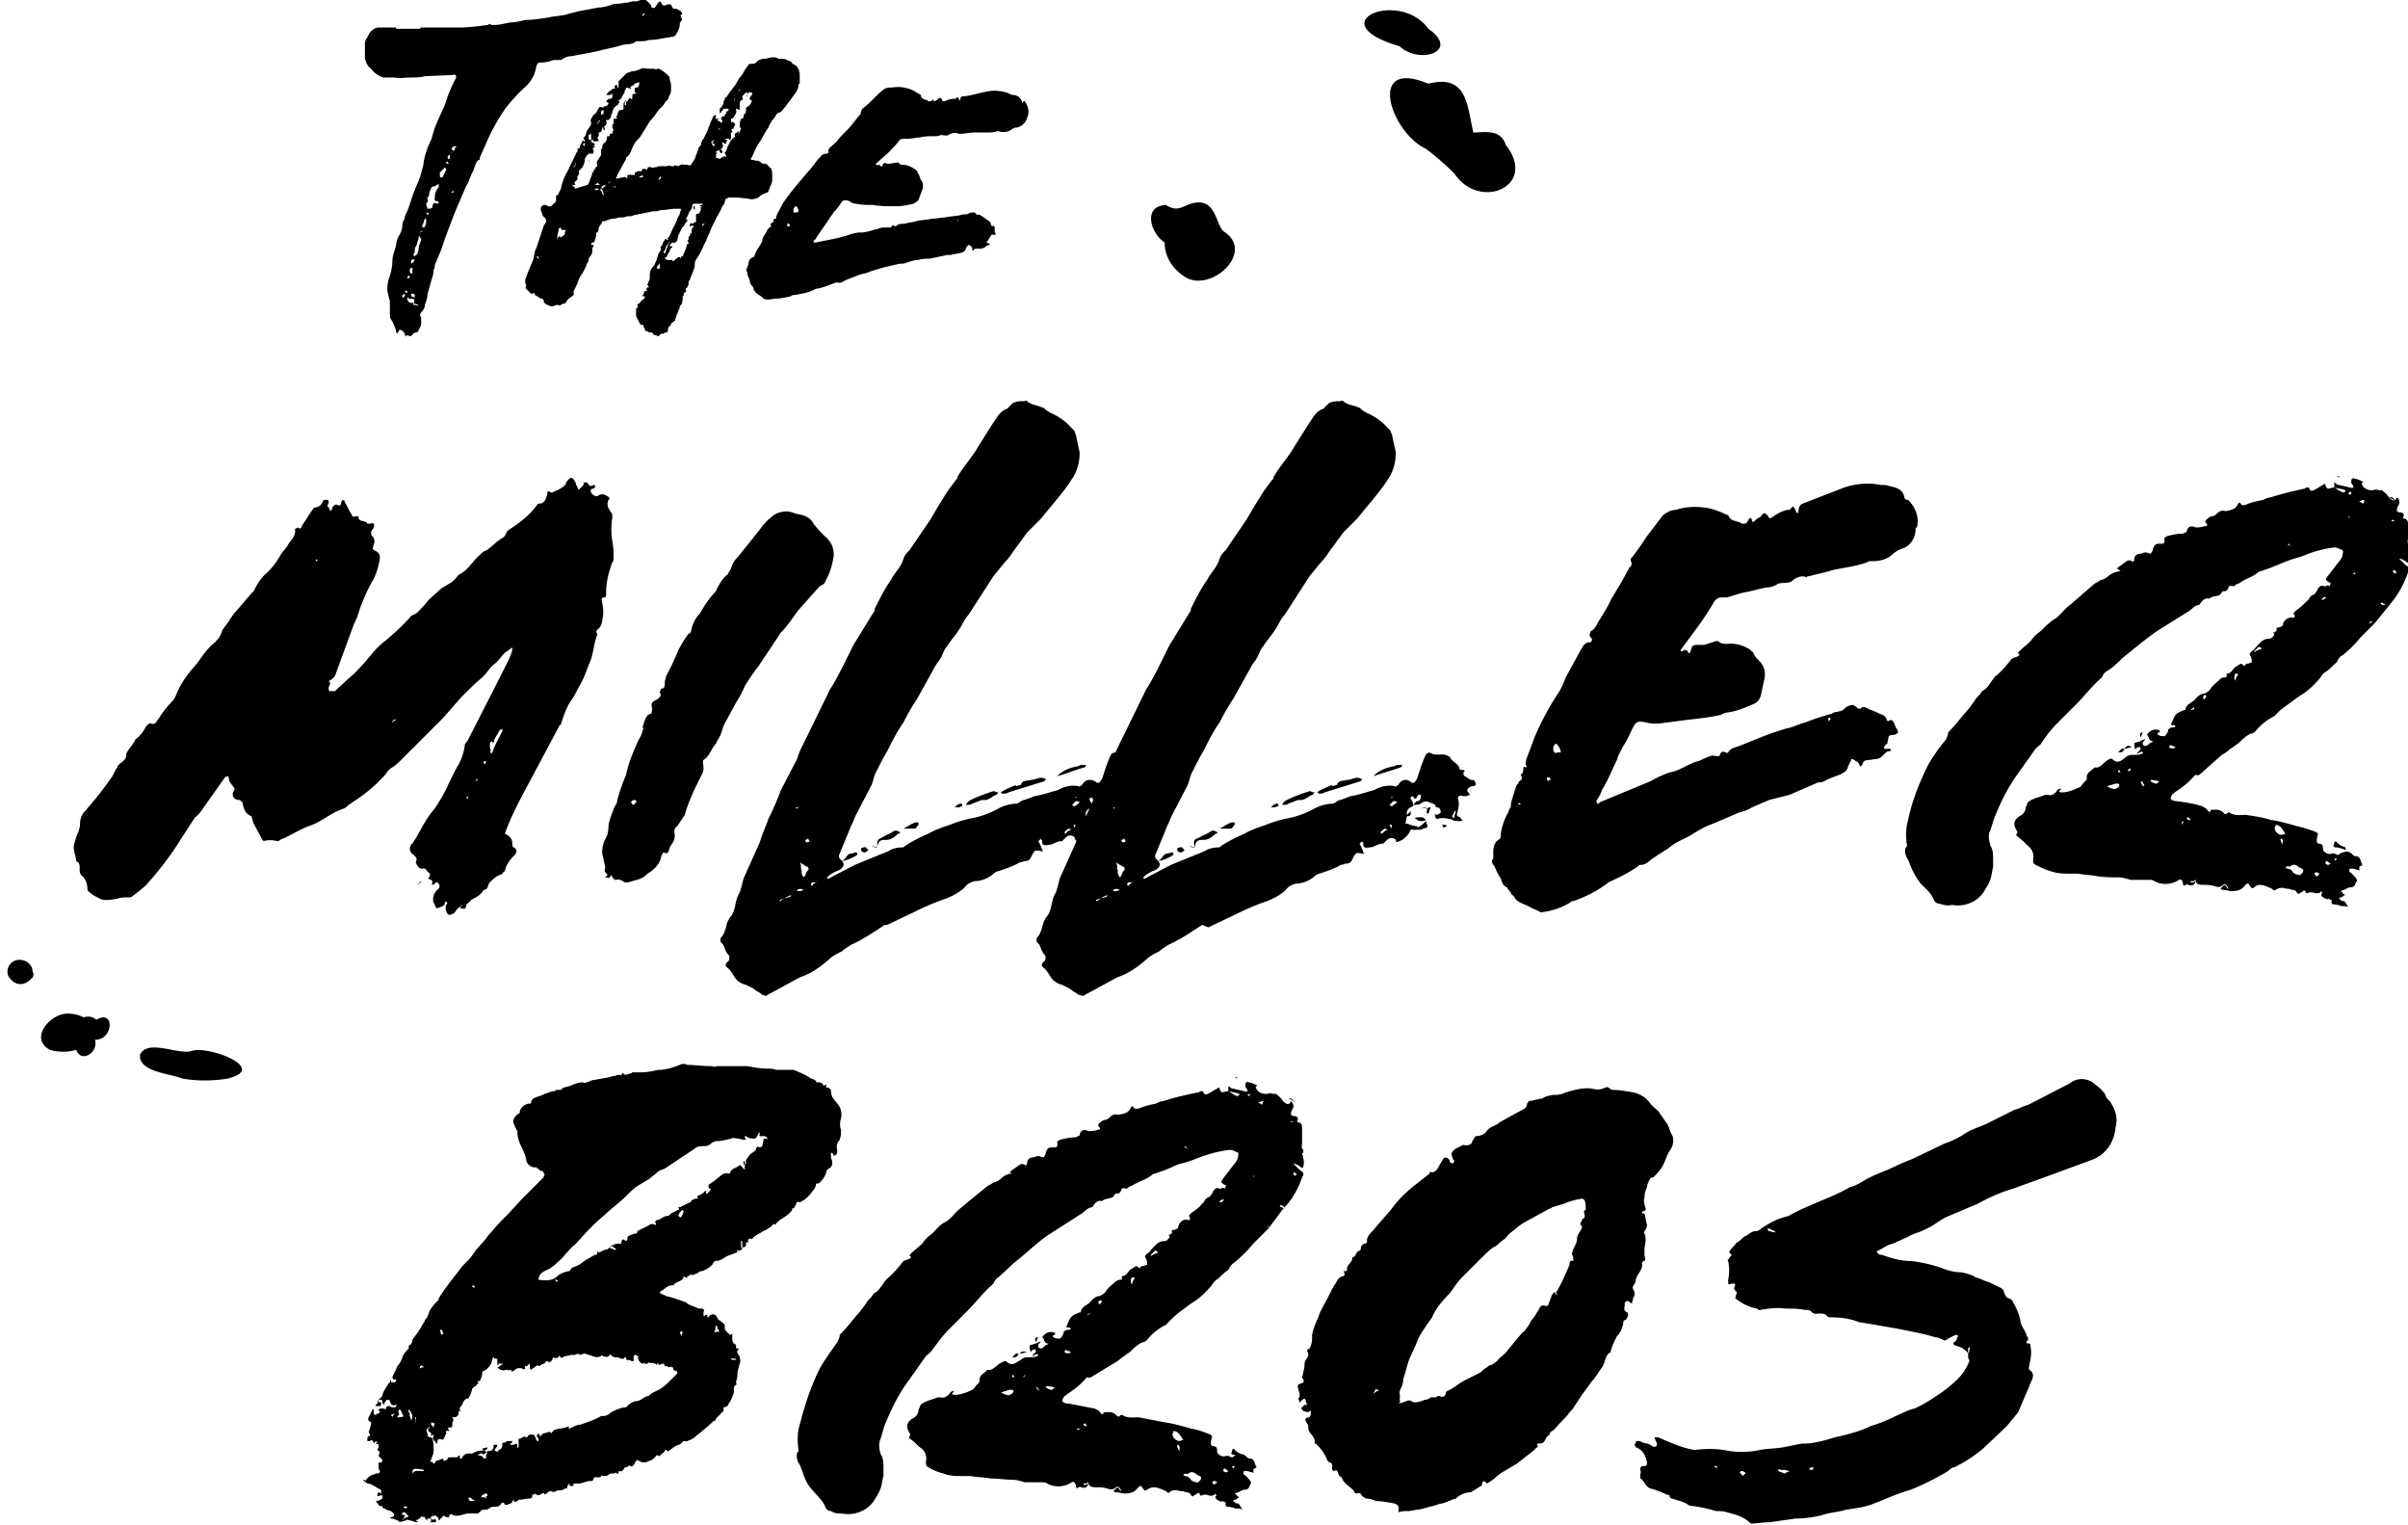 <svg xmlns="http://www.w3.org/2000/svg" viewBox="0 0 192.7 122" xmlns:v="https://vecta.io/nano"><path d="M32.4 26.8s0-.2-.1-.2c0-.1-.1-.1-.2-.2-.1 0-.2 0-.2.1 0 0 0 .1-.1.1v.1l-.1-.1c0-.3-.2-.6-.3-.9-.2-.2-.2-.4-.2-.6v-.8-.2c-.1-.3-.1-.5-.2-.8 0-.4 0-.8.2-1.2.1-.4.2-.8.2-1.2a2.39 2.39 0 0 1 .2-.9c0-.1.1-.3.1-.4 0-.2.1-.5.2-.7.2-.3.3-.6.3-.9s.2-.4.2-.7c.1-.2.2-.4.3-.7.2-.5.3-1 .5-1.4.1-.3.3-.7.4-1s.2-.7.3-1.1V13h0c.1-.6.3-1.2.6-1.8l.3-1c.1-.2.2-.5.3-.7l.5-1.1c.2-.7.5-1.4.8-2h0c.2-.3.1-.5-.2-.4l-2.2.1c-.4.1-.8.1-1.2.1s-.8.1-1.2 0h-.2-.7c-.4-.1-.8-.4-1-.7-.3-.2-.4-.5-.5-.8v-.4-.8c0-.2.1-.4.2-.5 0 0 0-.1.1-.2.1-.3.5-.6.8-.6h1.4v.1h1.8c.1 0 .1 0 .2-.1h.5 1.4 1.2c.7 0 1.4-.1 2.2-.2.1 0 .2-.2.3 0h.2c.4 0 .8-.1 1.3-.2.4 0 .8-.1 1.2-.2h0c.6 0 1.2-.1 1.9-.2.3-.1.8-.1 1.2-.2h.1c.3-.1.7-.2 1.1-.3l1.6-.3c.3 0 .7-.1 1-.2.2-.1.4-.1.5-.1.3 0 .6-.1.9-.1.2-.1.4-.1.7-.1.3-.1.5-.3.8 0l.3.3c0 .1 0 .2.1.2 0 0 .1.1.2 0s.2-.3.3-.4.2-.1.2 0c.1.2.2.3.4.2h0c.3-.1.4-.1.5.2.1.1.1.1.2.1.2 0 .3.1.5.2 0 .1.2.2 0 .3-.1 0 0 .1 0 .2.1.1.1.2 0 .3 0 0-.1.1-.1.2 0 .4-.2.7-.4 1-.1 0-.4.1-.6.1-.5.1-1 .2-1.5.2-.2.1-.5.1-.8.1h-.2c-.3.3-.7.2-1.1.3-.6.2-1.3.3-2 .5l-2.1.4c-.3 0-.5.1-.8.3h-.3-.3c-.3.1-.6.2-.9.2s-.4 0-.5.4c-.1.6-.4 1.1-.8 1.5-.6.5-1.1 1.1-1.6 1.7-.5.7-.9 1.4-1.3 2.2l-.8 1.8c0 .1 0 .2-.1.2-.3.2-.3.7-.5 1-.2.4-.3.8-.5 1.1l-.6 1.4c-.1.2-.2.5-.3.7l-.8 2.1-.3.9-.5 1.2c0 .1 0 .2-.1.4 0 .3-.1.6-.2.9l-.3 1.1c0 .3-.1.5-.2.8 0 .2-.1.4-.3.6-.1.1-.1.3 0 .4v.5c0 .2-.1.3-.2.5 0 .1-.1.2-.2.2s-.3.1-.3.2c0 0-.1.1-.2.1-.2-.1-.3-.1-.4.1.1-.1 0-.2 0-.2zm0-3.2v-.2h0 .2v-.1c-.1-.1-.2 0-.2.1v.1l-.2.1v.2h.1c.1-.1.1-.2.1-.2h0zm.4-1.5c-.1 0-.1-.1-.1-.1 0 .1-.1.1-.1.2s.1.1.1.1c0-.1.1-.1.1-.2h0zm.7 2.3c-.1 0-.2-.1-.3-.1h-.1c.1-.3.1-.4-.2-.4-.1 0-.2.1-.2-.1h-.1v.2c.1.2.3.3.5.2-.1.2 0 .2.1.2s.2.1.3 0h0zm-.5-2.7h0c0-.1 0-.1 0 0v-.3l-.2.1h0 0v.3s.1.1.2.1v-.2h0zm.2 2c0-.1 0-.2-.2-.2 0 0-.1 0-.1.1 0 .2.2.1.2.2 0 0 .1 0 .1-.1h0zm0-2.9h0 0c-.2-.1-.3 0-.3.1v.2c.2-.1.2-.2.3-.3h0zm0-.3c0-.1.2-.1.2-.2s.1-.2.1-.4.1-.4.2-.7v-.1s-.1-.1-.1-.2c-.1 0-.1.1-.1.2-.1.2-.1.4-.2.6-.1.1-.1.2-.1.3s0 .2-.1.3c0 .2 0 .2.1.2h0zm.6-2c0-.1-.1-.1 0 0-.1 0-.1 0-.2.1h0 0c.1 0 .2-.1.2-.1h0zm.2-.4c.1-.1.1-.3.1-.5v-.1h0 0-.1 0c-.1.2-.1.4-.2.5v.2c.1 0 .2 0 .2-.1h0zm.3-1s0-.1-.1-.1l-.1.1s.1 0 .1.1c0 0 .1 0 .1-.1h0zm.3-.5v-.1c.1-.3.1-.3.4-.2 0 0 .1 0 .1-.1 0 0 0-.1-.1-.1-.3 0-.2-.2-.2-.4a1.08 1.08 0 0 1 .3-.7v-.1-.2s-.1.1-.2.1c0 0 0 .1-.1.1-.3 0-.3.2-.4.4s0 .4-.2.5v.1c.1.2 0 .3-.1.4 0 .1.1.3.1.4.2 0 .3 0 .4-.1h0zm.8-2.4l.3-.6s0-.1-.1-.2l-.1.1-.3.3v.3c0 .1.1.1.2.1 0 .1 0 .1 0 0h0zm.5-1.1c0-.1-.1-.1-.1-.2l-.1.1c0 .1.1.1.2.1 0 .1 0 0 0 0h0zm.1-.4v-.3c0-.1.1-.1.2-.2h0c-.1 0-.1.1-.2.2-.2 0-.1.2-.2.2 0 0 .1.1.1.2 0-.1 0-.1.1-.1h0zm.3 2.7v-.2c0 .1-.1.1-.2.2h.2 0 0zm.1-3.4c0-.2 0-.2.1-.2v-.1c-.1 0-.2 0-.3.1 0 0-.1.1 0 .2l.1.1c0-.1.1-.1.1-.1h0zM51.6 1.1V1h0c0 .1-.1.1-.2.2v.1c.1-.1.2-.1.2-.2z"/><path d="M52.7 26.9c-.1 0-.2-.1-.3-.1h-.1c0-.1-.1-.2-.2-.2s-.2 0-.3-.1h-.1l-.1-.1v-.1c-.1-.1-.1-.2-.1-.3h-.1c-.2 0-.2-.1-.2-.2 0 0-.1 0-.1-.1s-.2-.3-.2-.5v-.3-.2c.1-.1.2-.1.1-.3 0 0 0-.1.1-.1.2-.1.2-.3.3-.3s.1-.1.2-.2v-.1h-.2c0-.1 0-.1.1-.1 0-.1 0-.2.1-.3 0 0 .1 0 .2-.1h.1-.1c-.1 0-.1-.1-.1-.1.1 0 .1-.2.2-.1h.1s-.1 0-.1-.1l-.1-.1.2-.5V22c0-.3.1-.5.3-.7.1-.1.1-.2.2-.4l.2-.6c0-.1 0-.1.1-.1 0-.1.1-.2.1-.3v-.1.1h0 0c-.1-.1 0-.2.1-.3a.76.76 0 0 1 .2-.4c0-.1.1-.1.2 0h.1 0c0-.1-.2 0 0-.2.2-.3.3-.7.5-1 .1-.2.2-.5.3-.7.1-.1.1-.3.2-.5 0 0 0-.1-.1-.1h-.3 0c-.4 0-.7.1-1.1.1-.2 0-.3.1-.5.1h-.2l-1.5.3c-.1 0-.2.1-.3.1h-.3c-.2.1-.4.1-.6.1s-.3.1-.5.1-.5.1-.7.2h-.1-.1c0 .2-.3.4-.3.6 0 .1 0 .2-.1.3 0 0-.1 0-.1.1 0 .2 0 .3-.1.5 0 .1 0 .2-.2.2 0 0-.1.1-.1.2h.1.1v.1c-.1.1-.1.2-.1.3s0 .3-.1.4c0 .1-.2.2-.2.4v.1a.76.76 0 0 0-.2.4l-.3.6c-.2.2-.3.5-.4.8l-.3.6v.2c0 .1.1.1 0 .1-.2.2-.5.3-.6.6 0 0-.1.1-.2.1s-.2.1-.2.1c-.1 0-.1.1-.2 0-.1 0-.3 0-.4.1h-.2c-.1 0-.2-.1-.3-.1-.2-.1-.3-.2-.3-.4-.1-.1-.1-.1-.2-.1-.2-.1-.3-.2-.5-.3h0c0-.1 0-.2-.2-.1h-.1 0l-.3-.3c-.1-.1-.2-.1-.1-.3v-.1c-.1-.2-.1-.4 0-.6 0-.1.1-.2.1-.3l.5-1.2c0-.2.1-.4.1-.6.2-.4.3-.8.4-1.1l.3-.9c0-.1.1-.1.1-.2.2-.2.1-.3 0-.5-.1 0-.1-.1-.2-.2 0-.2-.2-.4-.1-.6s.2-.2.3-.2h.1c.1.1.4.2.5 0l.3-.3v-.2-.2s0-.1.1-.1v.1h0 0 0c.1-.3.3-.5.3-.7.1-.4.2-.7.4-1.1.2-.3.3-.6.5-1l.3-.6c0-.1.2-.2.1-.4h0c.2 0 .2-.1.2-.2l.2-.4.1-.1v.1.1s0-.1.1-.1c0-.1 0-.1-.1-.2V11c.2-.1.2-.4.3-.6.1-.1.2-.3.3-.4v-.3c-.1 0 0-.1 0-.2.1-.1.1-.2.2-.3s.2-.1.2-.2c.1-.1.1-.2.2-.3 0-.1.1-.2.3-.1h.1c0-.1.1-.1.1-.1.2 0 .2-.1.3-.2h0c0-.1-.1-.1-.2-.2.1-.1.2-.2.3-.2s.1 0 .2-.1v-.3c-.1 0-.1.1-.2.1h-.3 0 0c.1-.1.2-.3.3-.3 0 0 .2-.2.3-.2 0 0 0-.1 0 0h.1v-.2s0-.1.1-.1h.1V7c-.1 0 0 0 .1 0v-.5l.6-.6s.1-.1.2-.1.2-.1.3-.1c.2 0 .5-.1.7-.2s.4 0 .6 0h.1.3c.1 0 .2.1.3 0 .1 0 .2 0 .3.1.2.1.3.2.4.3.1 0 .1.1.2.2.1 0 .1.2.1.2 0 .2.1.3.1.5v.3c0 .2 0 .3-.1.5-.1.1-.1.4-.2.4-.1.1-.2.2-.3.4l-.4.4c-.2.3-.4.6-.7.9-.1.2-.2.3-.3.5l-.5.8-.3.3c-.2.3-.3.5-.4.8-.1.2-.2.4-.4.5 0 .1 0 .2-.1.3l-.6 1.1c0 .1-.1.2-.1.3h0 .1c.1-.1.2 0 .3-.1h.2c.1-.1.2 0 .3.1v.1-.1-.2-.1h.1.1s0-.1.1 0h.3v-.1-.1c.1 0 .2-.1.3-.1s.1-.1.1 0c0 0 .1.1.1 0l.1-.1s0-.1.1-.1c0 .1.2-.1.2.1h0 0s.1 0 .1-.1.2-.2.3-.1h.1 0 0 0 0 0 0c.1.1.2-.1.3 0h0 0c.1-.1.3-.1.4-.1h.4c.1 0 .3-.1.4 0h.2c.1 0 .1-.2.2 0 0-.1.2 0 .2 0 .1-.1.3-.2.5-.1.2-.1.3.1.5 0h0c.1-.2.2-.3.3-.5l.3-.8c0-.1.1-.2.2-.3 0-.2.1-.4.2-.5l.3-.6.3-.8c.1-.1.1-.3.2-.4l.1-.1c.1 0 .1.1.1.1s0 .1-.1.1-.1 0 0 0 .1.2.2.1c.1 0 .3 0 .4-.1h0c-.1-.1 0-.1.2-.1v-.1s0-.1.1-.1c0 0 .1 0 0-.1 0 0 0-.1.1-.1 0 0 .1 0 .1-.1v-.1h-.1-.1c-.1 0-.1 0-.1.1h0 0 0c0-.1 0-.1.1-.1h-.2c0 .1-.2.2-.2.3-.1.1-.1.1-.1 0v-.3c.1-.1.2-.2.3-.4v-.1c0-.1 0-.1.1-.2h0c0-.1 0-.2.1-.2.1-.1.2-.3.3-.4 0-.1.2-.2.2-.3.3-.3.4-.6.6-.9.2-.2.3-.4.4-.6.1-.1.2-.3.3-.4 0-.1.2-.1.3-.1s.2 0 .3-.1c.2-.2.4-.3.7-.3h.1c.3-.1.7-.2 1 0h.3c.2 0 .4.1.6.2.1 0 .2.1.2.2.4.1.6.5.6.9v.3.4s-.1 0-.1.1c0 .4-.3.7-.5 1l-.6.8c-.1.1-.2.3-.4.4-.2 0-.3.2-.4.4-.2.2-.4.5-.5.8-.3.4-.5.9-.8 1.3-.2.3-.3.6-.5 1 0 .1-.1.1-.1.2v.1h.2c.2.1.4 0 .6.2.1.1.2.1.3.1.2 0 .3.2.4.3.2.1.2.4.2.6v.4c0 .2-.1.4-.2.6 0 .1-.1.2-.1.3 0 0 0 .1-.1.1-.3.1-.5.2-.7.4-.2.1-.5.2-.8.1l-.9-.1h-.7s-.1.1-.2.1c-.1.1-.1.4-.2.5-.2.2-.2.5-.4.7 0 0 0 .1-.1.2l-.3.6c-.1.2-.2.4-.3.7-.1.2-.2.4-.3.7-.2.3-.3.7-.5 1-.1.2-.2.3-.3.5-.1.1-.1.3-.1.5-.1.4-.3.8-.4 1.1-.1.1-.1.2-.1.3 0 .2-.1.2-.1.3-.1.1-.2.1-.1.2v.1s0 .1-.1.1l-.1.1c0 .1.1.2-.1.2h0 0c.1.1 0 .3 0 .5 0 .1-.1.2-.2.3 0 .1 0 .2-.1.3 0 .2-.2.4-.2.6 0 0 0 .1-.1.1h0 0c.1.1 0 .2-.2.3-.1.1-.1.2-.2.3-.2.1-.1.3-.2.5h0c-.1 0-.2 0-.3.1h-.2l-.2.2h0c.2-.1.1 0 0 0zm-9.6-6.2s0-.2-.1-.2c0 0-.1.1 0 .1 0 0 0 .1.1.1 0 .1 0 0 0 0zm1.8-1.7h0c.1-.1.3-.2.3-.3v-.1c0-.1.1-.1.1-.2h-.2c-.1 0-.2 0-.2-.1 0 0 0-.1-.1-.1 0 .1-.1.1-.1.1v.2c-.1.2-.1.4-.1.6v.1c.1-.4.2-.3.3-.2zm1.1-3.9l1-.3.1-.1.3-.8s-.1-.2.1-.1v-.2c.2 0 .1-.1.1-.1 0-.1.1-.1.2-.2v-.1c0-.1-.1-.2 0-.3.1-.2.2-.3.3-.5V12c0-.1 0-.1.1-.1v-.1-.1c0-.1.1-.2.2-.3.2-.1.1-.3.2-.5h0 0 0 0 .1 0c.1 0 .1 0 .1-.1v-.1h.1c.1 0 .1 0 .1-.1.1-.1.1-.3 0-.4 0 0 0-.1-.1-.1h.1s.1 0 .1.1v-.1c-.2-.1-.1-.1 0-.2v-.2-.2h.1.1c.1 0 .1-.1 0-.1h0c0-.1.1-.1.1-.2a.76.76 0 0 1 .2-.4h.1c.2 0 .2-.1.2-.2v-.2c0-.1 0-.2.1-.3h.1V8l-.1.1v.3c0 .1 0 0 .1 0v-.2c0-.1.2-.1.2-.3.1 0 .1-.1.2 0s.1 0 .1-.1c0-.2 0-.3.2-.3.1 0 .2-.1 0-.1v-.1c0-.1-.1-.3.2-.3h0c.2-.1.1-.3.2-.4H51c0 .1-.3 0-.3.3h0c-.2-.2-.1 0-.1 0h0c-.2 0-.2.1-.1.1v.1l-.4-.1h0c0 .2-.2.3-.1.4-.2.2-.2.4-.4.6 0 0-.1 0-.1.1h.1 0 0c-.1.1-.1.3-.2.3-.1.1-.3.2-.3.3-.1.2-.1.4-.2.5v.1c0 .1-.1.2-.2.3h-.2v.1c.1.1 0 .3-.1.4 0 0-.2.1 0 .1h0v.1.1h-.1v-.1c0-.1-.1-.1-.1-.1v.1c-.1.1 0 .3-.3.3v.1c.1.1 0 .1 0 .2-.1.1-.1.2 0 .3h0v.1h-.1-.2s-.2.1-.1-.1h0c-.1 0-.2 0-.2.1 0 0 0 .1.1.1.1.1.2 0 .2.2h.1-.1c-.1 0-.2.1 0 .1v.1c-.2 0-.2.1-.1.2v.2s0 .1-.1.1h-.3c-.1.1-.2.2-.3.4 0 .3-.1.6-.3.8l-.2.2c.1.2 0 .3-.1.4v.1c.1.2-.2.3-.2.4h0-.1s.1 0 .1.1c0 0 0 .1.1.1H46c-.1 0-.2 0-.2.1.1 0 .2 0 .2.2h0zm.1-2s0-.1-.1-.1l.1.1c-.1.1-.1.2-.2.2v.1h0c.1-.1.2-.2.2-.3h0zm.6-1.3h0l-.1.1v.1.1h0c0-.1 0-.2.1-.3h0zm.1-.2v-.2l-.2.2h.1c0 .1.1.1.1 0h0zm.5-.6v-.3c-.1 0-.1.1-.2.1h0 0 0v.2c0 .1 0 .2.1.2.2 0 .1-.2.1-.2zm-.2 1.8h0 0 .2 0-.2c.1.1 0 .1 0 .1v-.1zm.3-.4c-.1 0-.1 0 0 0h0l.1-.1h0l-.1.1.1.1-.1-.1h0zm.6 2.4h0 0l-.2-.2h0c0 .1-.1.1-.2.2h.4zm-.2.4c.1 0 .1-.1.2-.1h-.2-.2v.1h.2zm0-5.2c0-.1.1-.2.2-.3v-.1l-.1.1c0 .1-.1.1-.1.2v.1h0zm.4 5.2s0-.1 0 0c-.1 0-.1 0 0 0l-.1-.1-.1.1c.1 0 .2.2.2.3 0 0 0 .1.1.1h0c0-.1 0-.2-.1-.4h0zm.1-6.1v-.3h0l-.2.1V9v.1.1l.2-.1h0zm.2 5.7h0c-.2 0-.3.1-.4.2h0l.1.1.3-.3h0zm.2-3l-.1-.1.1.1-.1.1s0-.1.1-.1h0zm.3 2.7h0 0c-.1 0-.2 0-.3.1v.1c.1-.2.2-.2.3-.2h0zm.3.5l-.1-.1h-.1c.1.1.1.1.2.1 0 .1 0 .1 0 0h0zm2.2-.9h0 0c-.1-.1-.2 0-.3 0 0 0 0 .1-.1.1h0c.2 0 .3 0 .4-.1h0zm1.3 7.4V21h0c0 .1-.1.2-.2.3-.1.2 0 .2.2.2h0zm.1-7.3l-.1-.1c0 .1 0 .1-.1.2v.1c.1-.1.2-.1.2-.2h0zm.3 6.1c.1-.2.1-.3.2-.5v-.1c.1-.1.1-.2.2-.4h0 0 0c-.1.1-.1.2-.2.3l-.1.1c0 .2-.1.3-.2.5l.1.1c-.1 0-.1 0 0 0h0zm1.3.4c0-.1 0-.1 0 0v-.2c.2.1.1-.1.2-.1v-.1c.1-.1.1-.3.2-.4h0v-.1c.1-.1 0-.3.2-.3v-.1c0-.1-.2-.1 0-.2v-.1-.1c0-.1.2-.1.1-.3h.1c.1-.1 0-.3.1-.4v-.1h.1 0 0v-.1s-.1-.1-.2 0h-.1V18c0-.1.1-.2.2-.1h.1 0v-.1h.1s.1 0 .1-.1v-.5c0-.1.1-.1.1-.1h.1 0 0l.1-.1c0-.1.1-.2.1-.3l-.1-.1h0 .1.1l-.1-.1H56h0c0-.1.1-.1.2-.1.1-.1 0-.1 0-.1h-.7l-.1.1c0 .1 0 .3-.2.5-.1.1-.1.3-.2.4 0 .1-.2.2 0 .3v.1l-.2.2c0 .1-.1.2-.2.3l-.3.6c-.1.2 0 .5-.3.6-.1.1-.1 0-.2 0h0l-.2.2v.1h.2 0v.1c-.1 0-.1.1-.2.2v.1c-.1.1-.1.2-.2.3 0 .1-.1.2-.1.2-.2-.1 0 .1-.1.1.1 0 .1.1.2.1h.2.2s0 .1.1.1c.4-.4.5-.4.6-.2h0 0zm-.5-7.1h0 0-.2 0 .2 0zm1.5 3v-.1h.1v.2.1c-.1-.1-.1-.1-.1-.2h0zm.9 1.3s0-.1 0 0c-.1 0-.2 0-.2.1v.1l.2-.2zm.8-6.3s0-.1-.1-.1-.1-.1 0-.2v-.1h0 0l-.2.2c.1.1.1.1.1.2l.1.1.1-.1zm.1 1.1c.1-.1.1-.1.2 0h.1c.1 0 .1-.1.2-.1 0 0 .1-.1.2-.1l.1.1v-.1c0-.1-.1-.2-.1-.3a.76.76 0 0 0 .2-.4l.3-.6c.1 0 .1-.1.1-.1.2-.1.2-.1.2-.3v-.1l.2-.1s0-.1.1-.1v.1.1c.1-.1.1-.2.2-.4 0 0 0-.1-.1-.1v-.3c0-.1.1-.4.1-.4.2 0 .2-.1.2-.2 0 0 0-.1.1-.2s.1-.2.1-.3v-.2c.1 0 .1-.1.2-.1 0-.1.2-.1.2-.3.1-.1.1-.1 0-.2h0c-.1 0-.1-.1-.1-.2l.1-.1c0-.1.1-.1.1-.2 0 0 0-.1-.1-.1h0-.1s-.1 0-.1-.1v.1c0 .1-.1.1-.1.2l-.1.1h0 0 .1v-.3h-.1l-.3.3v.1c.1.1 0 .2 0 .2-.1 0-.2.1-.2.3v.1.2.1s0 .1-.1.1l-.1-.1h-.1v.1c.1.2-.1.4-.2.6l-.1.1v-.1h0s0 .1-.1.1v.3h0c.2-.1.2 0 .3.1s-.1.2-.1.4c-.2 0-.2.1-.1.2v.1c-.2 0-.1.1-.1.1v.2.1c0 .1 0 .1-.1.2l-.1-.1H58h0s.1.1.2.1v.1h-.1v.1c.1.1-.1.1-.1.1l-.1-.1h-.1v.1s0 .1.1.1c-.1.1 0 .2-.2.3v.1c.2.1.1.2 0 .3h0 0 0c0-.1-.1-.1-.1-.2-.1-.2-.2 0-.2 0h-.1v.1c.1 0 .1.1 0 .1v.4h0zm.5-3c0-.1 0-.1-.1-.2-.1 0-.2 0-.3.1.1.1.1.1.2.1h0c.1.2.2.1.2 0h0zm-.2.7v-.1-.1s0 .1-.1.1 0 0 .1.1l-.1.2c0-.1 0-.2.1-.2h0zm1.2-2.5h0c-.1-.1-.1 0 0 0-.1 0 0 .1 0 .2v-.2h0zm.3-.6h0l.2-.1h0c-.1 0-.2 0-.2.1h0 0z"/><path d="M61 23.8c-.2-.2-.5-.3-.6-.5-.1-.1-.1-.2-.1-.2 0-.1-.1-.2-.1-.2-.2-.2-.2-.4-.2-.5-.1-.2-.2-.4-.2-.6-.1-.2-.1-.2 0-.4 0-.1.1-.2.1-.3a.55.55 0 0 1 .3-.5c.1 0 .2-.1.2-.2.1-.3.3-.6.5-.9 0-.1.1-.1.1-.2 0-.3.2-.5.3-.7.1-.1.1-.3.2-.3 0-.1.2-.1.2-.2s-.1-.2.1-.3c.1 0 .1-.1.1-.2s.1-.1.2-.1 0 0 0-.1.1-.2.1-.3c.2-.3.3-.6.5-.9.4-.6.9-1.2 1.4-1.8.2-.2.4-.5.6-.7.3-.3.6-.8.9-1.1.1-.1.2-.3.5-.3.1 0 .1 0 .2-.1v-.1c-.1-.1.1-.2.1-.3.2-.1.3-.3.5-.4.2-.3.5-.6.7-.8s.5-.5.7-.8c.2-.2.3-.4.5-.6.1-.1.1-.2.1-.3l.1-.2c.3-.2.6-.5.9-.8s.6-.6.9-.8c.2-.1.4-.1.6-.1.6-.1 1.1 0 1.6.2.2.1.5.3.7.4h0c0 .4.4.3.6.5.1 0 .3 0 .3-.1 0 0 .1-.1.1 0s.1.1.1.1.2-.1.3-.2.2-.1.3.1c0 .1 0 .1.2.1.2-.1.5-.2.8-.2h.1c0-.1.1-.1.2-.1 0 .1.1.2.1.3h0 0 0c.1-.4.1-.4.4-.4.7-.1 1.3-.3 1.9-.4a3.21 3.21 0 0 1 1.7.2c.1.1.3.1.4.1.3.1.6.3.6.7.1-.3.2-.2.2-.2.3.4.4.9.2 1.3h0 0c-.1.4-.4.7-.8.8-.2 0-.4.1-.5.2-.3.2-.7.2-1 .1h-.1c-.3.1-.5.1-.8.1h-1c-.4 0-.8.1-1.1.1h-.2c-.2-.1-.5-.1-.8.1-.2.1-.4 0-.6 0-.2.1-.4.1-.6.1-.4 0-.7 0-1.1.1-.3 0-.6.1-.9.1h-.3c-.1 0-.3 0-.4.1-.3.4-.6.7-.9 1l-1 .9v.1h.2c.1 0 .1 0 .2.1 0 .1.1 0 .1 0 .1-.3.2-.3.4-.2h.2l.6-.1h.1c.1.2.4.2.6.2.3.1.6.2.9.5 0 0 0 .1.1.2.1.2.1.3.2.5.2.2.2.6.1.8l-.3.8a1.38 1.38 0 0 1-.4.3c-.4.1-.9.2-1.3.2h-.3c-.5 0-1.1 0-1.6-.1-.5 0-.9 0-1.4-.1-.2 0-.4-.1-.5-.2-.3-.1-.4-.1-.6 0-.2.3-.4.6-.7.9-.1.2-.3.4-.4.6l-.9 1.3c-.1.2-.2.3-.3.4v.1h.2c.9-.2 1.7-.3 2.6-.6.3-.1.6-.2 1-.2.5 0 .9-.2 1.4-.3.2-.1.4-.1.6-.1h.3.1c.1-.2.2-.2.3-.1h.1c.2-.2.4-.2.7-.2.3-.1.6-.1.9-.2.4-.1.8-.1 1.3-.2.3 0 .7-.1 1-.1.4-.1.9-.1 1.3-.2.2-.1.4 0 .6-.1.1-.1.3-.1.5-.1l.1.1.1.1c.2-.1.3.1.4.1.1.1.3.2.4.3.2.1.3.2.3.4l.1.1c.2-.1.2.1.2.2v.2c0 .1.1.2.1.2-.1.1-.1.1-.2.1-.2-.1-.2.1-.3.2 0 .1-.1.1-.1.2-.1.1-.3.2.1.3h0 0v.1c-.2 0-.3.1-.4.2-.2.1-.3.1-.5.1H78c-.2.3-.2.1-.2-.1-.1-.1-.2-.2-.3-.2v-.1-.1.1.1c-.1.1-.2.2-.2.3-.1.2-.1.2-.3.3-.3.1-.6.1-.9.2h-.3l-1.4.3c-.3 0-.6 0-.9.1-.3 0-.6.1-.9.2-.2.1-.4.1-.6.1l-1.3.3-1 .3c-.4.2-.8.2-1.2.4l-.8.3c-.2.1-.4.3-.7.2h-.1c-.5.2-1 .4-1.5.5h-.1c-.5.3-1.1.4-1.7.5-.1 0-.2 0-.3.1-.4.1-.9.2-1.3.2-.6.1-.8.1-1-.1zm.6-4.8c0-.1 0-.1 0 0-.1-.1-.1 0 0 0-.1 0-.1 0 0 0h0 0zm1.6-.9c0-.1 0-.2-.1-.2H63h0v.2h.2 0zm.7-1.2c0-.1-.1-.4-.2-.4s-.1.1-.2.2v.3h.1c.2 0 .2 0 .3-.1h0zm12.8.7h0c-.1-.1-.1 0 0 0l-.1.1s.1 0 .1-.1h0zM7.8 71.8c-.2-.1-.4-.2-.5-.3s-.3-.2-.3-.3c0-.4-.1-.8-.4-1.1-.1 0-.1-.1-.1-.1-.3-.3.1-.9-.4-1.1 0-.3-.2-.7-.2-1.2.1-.4.2-.8.4-1.2 0-.1.1-.3.1-.5 0-.4.1-.8.4-1.1.8-.9 1.5-1.8 2.2-2.8l.3-.6c.1-.1.1-.1.1-.2.2-.3.7-.4.7-.9 0-.3.4-.6.6-1 .1-.1.1-.1.1-.2.4-.3.7-.7.9-1.1.1-.1.3-.3.4-.2.4.1.4-.2.6-.4a7.55 7.55 0 0 1 1.1-1.4c.1-.1.2-.3.3-.5.3-.8.8-1.5 1.3-2.1.6-.6 1-1.5 1.8-2.1.3-.3.5-.6.6-1 .1-.1.2-.3.3-.4.3-.4.5-.8.8-1.1l1.2-1.4.2-.2c.3-.6.6-1.1 1.1-1.5a6.42 6.42 0 0 0 1-1.3c.2-.4.5-.6.7-1 .3-.4.6-.7.5-1.2.1 0 .1 0 .2-.1.3.2.3 0 .4-.2.3-.4.5-.8.8-1.2.1-.1.1-.2.2-.2.3 0 .5-.2.6-.4.1-.3.3-.2.4-.2s.1.1.1.2-.1.2-.1.3c.1.1.2.2.2.4.1-.1.2-.1.2-.3.1-.1.2-.3.4-.2s.3 0 .3-.2c.1-.3.3-.2.3 0 .2.3.3.6.5.9.1.2.1.3.4.2.1 0 .2 0 .2.1 0 .4.6.2.7.5h.2c.3-.1.4 0 .3.3 0 .1-.2.3-.2.3 0 .1 0 .4.1.4.2.2.2.5.1.7-.1.3-.1.4.2.5.3.2.3.3.3.6-.1.6-.3 1.3-.6 1.8-.4.7-.7 1.4-1 2.2-.1.4-.3.9-.5 1.3l-1.5 4.1c-.1.1 0 .1-.1.1-.1.1-.2.2-.4.3.2.1.1.3 0 .5 0 .1 0 .3.1.3h.4l1.3-1.2c.4-.3.6-.6 1-1 .2-.2.4-.5.6-.7a5.73 5.73 0 0 1 1.1-1.1c.7-.6 1.4-1.2 2-1.9.1-.2.4-.2.6-.4.3-.3.6-.6.9-1l1-.9c.4-.3 1-.5 1.3-1l.1-.1c.8-.4 1.1-1.1 1.7-1.6.2-.2.3-.3.6-.4.2-.2.5-.4.7-.6.1-.1.3-.2.4-.3a.78.78 0 0 0 .4-.4c0-.1.1-.2.2-.3.8-.5 1.6-1.1 2.2-1.9.1-.1.1-.2.2-.2.5 0 .6-.4.7-.8 0-.1 0-.3.3-.1 0 0 .1.1.1 0 .4-.2.8-.3 1.1-.7v-.1c.4-.5.5-.5.8.1v.1c.1.1.1.2.2.4l.4-.4v-.2h.3c.1.2.2.4.5.2.1 0 .1 0 .1.1.1 0 0 .1 0 .1l-.1.1c-.1 0-.3 0-.2.3a.55.55 0 0 0 .5.3c.3-.2.5-.2.8 0 .2.1.2.2.1.3-.2.4 0 .7.2 1 .1.1.1.2.1.4-.1.6-.1 1.3 0 1.9.1.5.1.9.1 1.4 0 .1 0 .2-.1.3-.3.8-.5 1.6-.5 2.5 0 .1 0 .3-.1.3-.4 0-.2.3-.2.5.1.4.1.9 0 1.3 0 .2-.1.4-.2.6-.2.2-.4.3-.2.5v.1h0c-.3.7-.3 1.5-.6 2.2s-.5 1.4-.9 2c-.2.4-.4.8-.7 1.2-.3.5-.5 1.1-.7 1.7 0 .1 0 .1-.1.1l-2.5 4.7c-.7 1.3-1.4 2.6-1.9 4 .6.3.6.6.6.9 0 .1 0 .1.1.2.4.2.2.5 0 .7-.3.3-.6.7-.7 1.2-.2.1-.2.3-.4.3-.3.1-.6.4-.8.6s-.1.6-.5.6c-.2.4-.6.6-1 .8-.1.2-.4.3-.4.5-.1.3-.1.2-.3.2-.3 0-.1-.1-.1-.2l.1-.1c-.1 0-.1 0-.1.1-.2.1-.4.3-.5.5-.1.1-.3.2-.5.2-.2-.2-.3-.5-.2-.8l.1-.1c0-.1-.1-.1-.1-.2l-.1.1c0 .3-.2.3-.4.4-.3.1-.3.1-.4-.2-.3-.4-.1-1 .3-1.3.1-.1.1-.3 0-.4s-.2-.2-.3 0c-.1.1-.3.2-.2-.1 0-.3-.3-.2-.3-.3-.1-.1.3-.2 0-.5-.2-.1-.2-.4-.5-.3-.2.1-.6-.4-.5-.6s0-.3-.2-.5c-.3-.2-.4-.5-.2-.8 0 0 0-.1.1-.1.6-.9 1-1.9 1.7-2.7.5-.7.9-1.4 1.2-2.1l.6-1.2c.4-.6.6-1.2.7-1.9 0-.1.1-.2.2-.3l2.5-4.9.9-1.8c0-.1.1-.2.1-.3.1-.2.1-.3.1-.5-.1.1-.3.2-.4.3-.4.2-.6.7-1 1s-.6.7-1 1.1c-.5.4-1 .9-1.5 1.4l-.2.2-1.4 1.6-1.7 1.7-1.1 1.1-.6.6c-.2.2-.4.4-.7.6-.2.1-.4.3-.5.5-.7.8-1.5 1.5-2.4 2.1-.2.1-.4.3-.6.4-.1.1-.2.2-.4.3-1 .3-1.8 1.1-2.8 1.4-.8.3-1.5.8-2.3 1.1-.1.1-.1.1-.2.1-.4-.1-.8-.1-1.1 0l-.1-.1-.7-1.3c-.1-.2-.1-.5-.2-.6-.5-.2-.6-.6-.7-1.1-.1-.1-.2-.2-.3-.2-.4 0-.6-.4-.4-.7.1-.2.1-.2 0-.3-.1-.2-.4-.4-.4-.8 0-.1-.2-.1-.3 0l-1.7 2.4c-.2.3-.4.6-.7.8l-1.1 1.7c-.8 1.3-1.8 2.6-2.8 3.7-.3.3-.7.6-1.1.9-.1.1-.2.1-.3.1-.3 0-.6 0-.9.1-1 .2-1.3.1-1.6-.1zm17.6-27h0c-.1-.1-.1 0-.1 0-.1 0 0 .1 0 .1.1 0 .1-.1.1-.1zm6.3 12.8h0c-.1-.1-.2 0-.3.1v.1c.1-.1.2-.2.3-.2zm1.7 13.2l.3-.3v.1c-.1 0-.2.2-.3.2h0 0zm4.1-7h0c-.1-.1-.1 0-.2 0 .1.1.1.1.1.2 0-.1 0-.1.1-.2h0zm.7-1.4c0-.1 0-.2.1-.3-.1.2-.2.3-.2.3v.1s.1 0 .1-.1h0zm.7-1.5c0-.1 0-.1 0 0-.1 0-.2 0-.2.1s.1.1.1.2c0-.1.1-.2.1-.3h0zm.5-.7c.2-.6.5-1.1.8-1.7v-.2c-.1.1-.2.1-.2.1-.1.2-.3.5-.4.7-.1.1 0 .5-.3.2 0 .1-.1.1-.1.2 0 .2 0 .4.1.6h-.1c0 .1.1.1.1.2l.1-.1zm7-6.5c-.1 0-.1 0 0 0h-.2.2c-.1.1 0 0 0 0h0z"/><path d="M48.9 70c-.1.2-.1.3-.4.2h-.1c.5-.3-.1-.3 0-.6s-.1-.6-.1-.9c-.2-.5-.1-1 .1-1.5.2-.3.3-.7.3-1.2.1-.5.3-1 .5-1.5.1-.1.2-.3.2-.5.2-.7.4-1.3.7-2 .2-1 .6-1.9 1-2.8.2-.3.3-.6.4-1 .1 0 .2.1.2.2v-.1l-.3-.1c.2-.4.2-1 .7-1.1.1 0 0-.1.1-.3-.1-.5-.1-.6.3-.8.2-.1.5-.3.3-.6l.1-.3c.3 0 .3-.2.3-.5 0-.2.1-.3.1-.5.4-.7.7-1.4 1-2.1a9.13 9.13 0 0 1 .8-1.3c.1 0 .2-.1.2-.2.1-.5.3-1 .7-1.4.4-.7.8-1.3 1.3-1.8.1-.3.3-.6.5-.9.1-.1.2-.3.4-.4.1-.2.2-.3.3-.5.1-.4.3-.7.6-1l1.6-2c.3-.4.6-.8 1-1.1.4-.4 1.1-.6 1.7-.4l.3.1c.5.1 1.1.2 1.4.8.3.4.6.7.9 1 .5.4.8 1 .7 1.7-.1.6-.3 1.3-.6 1.8-.1.2-.1.3-.3.4l-.2.1-1.6 1.8c-.5.6-.9 1.3-1.5 1.9l-1.8 2.7a15.26 15.26 0 0 0-1.1 1.6c-.2.5-.5 1-.8 1.5l-.7 1.3c-.2.3-.3.7-.4 1s-.3.5-.4.8c-.4.4-.5 1-1 1.3-.1.1 0 .4 0 .7 0 .2-.1.4-.2.6-.5 1-1 2-1.3 3.1l-.6.9c-.2.1-.3.4-.2.6 0 .2 0 .4-.1.6s-.2.3-.3.5c-.1.3-.1.6-.5.4a.76.76 0 0 0-.2.4c-.1.5-.5.9-.9 1.2-.1 0-.1.1-.2.1-.4.5-1 .5-1.5.7H50c-.2-.1-.4-.3-.7-.2h-.1a1.38 1.38 0 0 1-.3-.4zm2-5.8c.1-.1 0-.1-.1-.2-.1 0-.3.1-.3.2.1.1.1.2.2.2l.2-.2zM61 79.6c-.2-.2-.5-.3-.7-.5l-.6-.3c-.4-.1-.7-.3-.9-.6s-.3-.5-.5-.7c-.3-.2-.3-.4 0-.6.1-.2.1-.4 0-.5-.3-.3-.3-.7-.5-.9a.37.37 0 0 1 0-.6h0c.2-.3.3-.7.4-1.1.1-.2.2-.4.3-.5.4-.5.3-1.3.7-1.9.1-.3.2-.7.3-1.1l1.3-2.9c.2-.7.5-1.3.7-1.9.4-.8.7-1.5 1-2.3l1.3-2.5c.1-.4.3-.8.5-1.2l2.1-4.3c.7-1.1 1.3-2.4 1.9-3.6l1.6-2.6c.1-.1.1-.2.1-.3.4-.8.8-1.6 1.3-2.3.3-.6.8-1 1-1.7.1-.3.3-.5.5-.7l1.7-2.5c.1-.2.3-.5.4-.7l.8-1.3c.1-.1.1-.2.2-.3l.6-.8c.1-.1.1-.1.1-.2.5-.9 1.2-1.6 1.7-2.5l1.2-1.9c.3-.4.5-.9 1.1-1.1l.3-.3c.1-.1.2-.2.3-.2.2-.1.5-.1.7-.1.1 0 .3-.1.3 0 .3.3.8.3 1.2.5.1 0 .2.1.3.2s.2.1.3.2c.7.3 1.3.7 1.8 1.3.2.1.2.3.3.5l.3 1.4c0 .8-.2 1.5-.6 2.1-.3.5-.7 1-1.1 1.5l-1.4 1.7-1.1 1.1-1.1 1.5c-.2.3-.4.6-.7.9l-.9 1.1-2 3.1c-.3.3-.5.8-.7 1.1-.3.5-.7.9-1 1.4-.2.2-.3.5-.4.7-.1.3-.3.5-.5.8l-1.5 2.7c-.4.6-.8 1.3-1.1 1.9-.5.7-.9 1.5-1.3 2.3-.3.5-.5.9-.8 1.5-.3.5-.3.9-.5 1.3l-1.3 2.5c-.1.3-.2.5-.3.7l-.9 2.2c-.1.2-.1.3.1.5.3.3.3.5-.1.8-.3.1-.7.3-.9.5-.1.1-.1.1-.1.2h.1l2.1-1.1 2.7-1.1c.3-.2.7-.3 1.1-.3.1 0 .1 0 .2-.1.6-.4 1.2-.7 1.9-1 .5-.3 1.1-.5 1.7-.7a9.83 9.83 0 0 1 1.6-.5c.7-.1 1.5-.4 2.1-.7.5-.3 1.1-.5 1.7-.5.2-.1.4-.3.6-.3l.8-.3c.6-.1 1.2-.3 1.9-.5.5-.3 1.1-.4 1.6-.3.1.1.1 0 .3-.1.2-.4.6-.5 1-.3 0 0 .1 0 .1.1.3.1.3 0 .5-.3.2-.6.4-1.3.7-1.9 0-.1.3-.2.3-.2.4.3.9.1 1.3.2.2.1.3.1.4.3.2.3.6.4.7.8 0 .1.1.1.2.1.2 0 .3.1.1.2 0 0 0 .2.1.3.2.1.3.2.5.3.1 0 .3 0 .3.1.1.1.1.2.1.3-.6.2-.7.2-.8.2-.3.1-.5.3-.3.5.3.3-.1.2-.1.3h-.3c-.3-.1-.5 0-.4.3.1.4 0 .7-.1 1.1-.1.3.3.2.3.4.1.1.1.1.2.1-.1 0-.1.1-.2.1-.2 0-.5 0-.7-.1 0 0 .1 0 .1-.1h0c.1-.1.1-.2.1-.2 0-.1.1-.3.1-.4-.1 0-.1-.1-.1 0s-.1.2-.2.4c.1.1.1.2.1.3-.4-.1-.8-.2-1.2-.1-.3.1-.2-.2-.3-.4.2.2.4 0 .5-.1 0-.2-.1-.4-.3-.4h-.1c0-.3-.3-.3-.5-.4s-.5-.1-.7.1c-.2.1-.4.1-.6.1.1-.1.2-.3.3-.3.3 0 .3-.3.3-.5-.1 0-.1-.1-.1-.1 0 .1 0 .1-.1.1-.1.1-.1.3-.3.3-.1-.1-.1-.3-.3-.1-.1.1.1.2.1.3.1.1.1.3.1.4-.3.1-.6.3-.5.7 0 .2-.1.4-.1.6-.1.1 0 .1.1.1.3.1.5.2.8.2 0 .1.1.1.2.3v-.1c-.1.1-.3.1-.5.1-.2-.1-.3.1-.3.2-.2.3-.5.6-.8.7-.2-.2-.3-.2-.3-.4-.2-.2-.5-.2-.7 0l-.1.1-.2.2c-.5 0-.7.3-1.1.3-.5.1-.5-.1-.5-.3 0-.1-.1-.1-.1-.2l-.2.2c.1.2.2.4.3.7l.1.1h-.2c-.5-.1-.5-.1-.8.5-.1.2-.2.3-.5.3-.1 0-.2.1-.4.1-.5.3-1.1.5-1.7.7-.1 0-.3.1-.5.3-.4.3-.9.5-1.4.5-.3.1-.6.2-.8.5-.4.4-1 .7-1.5.9-.9.3-1.8.7-2.6 1.1L71 74h-.2c-.9.6-1.8 1.2-2.7 1.6-.3.2-.5.3-.7.5-.4.2-.8.4-1.1.7-.7.6-1.4 1.1-2.3 1.4l-2.2 1.2c-.2.1-.4.2-.5.3-.2-.1-.3-.1-.3-.1zm1.8-7.7s.1-.1 0 0c.1-.1.1-.1 0 0 .2-.1.4-.1.5-.2v-.1c-.1.1-.3.1-.5.3 0-.1 0-.1 0 0-.2 0-.3.1-.4.1 0 0 0 .1.1.1h0c0-.1.2-.2.3-.2zm1.1-7.3c0-.1-.1-.1 0 0h-.2v.1c.1 0 .2-.1.2-.1zm.4 6.6h0a.45.45 0 0 0-.5 0v.1c.2 0 .3 0 .5-.1zm.1-1.1c.1-.1.1-.3.2-.4.2-.2.1-.3-.1-.4s-.3-.2-.5-.3c.1.1.1.3.1.5.1.2 0 .3.1.5 0 .1.1.1.1.2l.1-.1zm.4-2.8c-.1-.1-.1-.1-.1-.2-.1 0-.1.1-.3.1.1.1.1.2.1.2s.2 0 .3-.1h0zm.5 3.3c.1-.1 0-.1 0 0H65c-.1.1-.1.1-.1.2l.1.1c0-.1.1-.2.3-.3h0zm2.1-1.7h0c.3-.2.4-.6.7-.6.1 0 .3-.1.4-.1 0 0 .1 0 .1.1h0v.1c-.3.2-.7.4-1.2.5.1.2.1.1 0 0h0zm1.5-1c.1-.1.2-.1.3-.1.1-.1.1.1.3.2-.1.1-.2.2-.3.2-.2 0-.3-.1-.3-.3h0zm.9-.2c.1.1.3.1.5.1l-.5-.1h0zm.8-.7c.3-.2.7-.3.9-.5.1 0 .2-.1.3 0 .1 0 .1 0 .2.1.1 0 0 .1-.1.1-.3.2-.5.5-1 .5s-.6.1-.7.6c0-.6 0-.6.4-.8h0zm1.7-.7c.1-.1.1-.1 0 0 .4-.2.6-.4 1-.5h.2v.2c-.1.1-.2.3-.3.3h-.9 0zM76 65c.1-.1.1-.1 0 0h.2-.2 0zm.4-.4l.2-.2c.1 0 .1-.1.3-.1 0 0 .1 0 .1.1h0v.1c-.1 0-.2.1-.3.1h-.3zm1.3-.6c.6-.3 1.2-.5 1.8-.7.1 0 .2.1.4.1-.1.1-.1.2-.2.2-.3.1-.6.5-1.1.4l-.8.3c-.1.1-.3.1-.5.1a.78.78 0 0 1 .4-.4h0zm2.4-.6c0-.1 0-.1 0 0 .4-.3.8-.4 1.2-.6v.1c.1 0 .3-.1.4-.1.1-.4.5-.3.8-.4.4 0 .7-.3 1.1-.1.1 0 .1.1.1.1-.1 0-.1.1-.1.1l-2.9.9c-.1.1-.3.1-.4.1-.2 0-.2-.1-.2-.1h0zm4.5-1.3c0-.1 0-.1 0 0 .5-.5 1.1-.7 1.7-.8.1-.1.3-.1.4-.1h.2c0 .1 0 .1-.1.2-.8.2-1.4.5-2.2.7h0zm1.2 4.3c-.1 0-.2-.1-.3-.1-.1.1-.3.2-.3.3s0 .1.1.1a.55.55 0 0 1 .5-.3h0zm.6-2.2c-.1-.1-.2-.1-.3-.1l-.3.3c.1.1.1.1.2.1.2-.1.3-.2.4-.3h0zm-.2-.4c-.1 0-.1 0 0 0-.2-.1-.2 0-.2 0h.2c-.1.1-.1 0 0 0h0zm-.1 2.2h0-.2c0 .1.1.1.1.3 0-.2.1-.3.1-.3h0zm1.2-.8l.3-.3v.1c0 .3-.1.3-.3.3v-.1zm.5 1h0c.3.1.6-.2.9-.5.2.5.2.5-.2.6-.2.1-.5.2-.7-.1h0zm.8-.5c-.2 0-.3 0-.5-.1-.1-.1-.1-.1-.2-.1.1-.1.1-.1.2-.1.3 0 .6-.1.7.3-.1 0-.1-.1-.2 0h0zm-.2-1.1h0c.2 0 .3 0 .4.1l-.4-.1c.1.1.1.1 0 0h0zm.4.1c.1-.1.2-.1.3-.1 0 .2-.1.4-.1.6-.2-.1-.1-.3-.2-.5h0zM90 66h.2c.1 0 .1 0 .2.1-.1 0-.1.1-.3.1L90 66z"/><path d="M86.3 79.6c-.2-.2-.5-.3-.7-.5l-.6-.3c-.4-.1-.7-.3-.9-.6s-.3-.5-.5-.7c-.3-.2-.3-.4 0-.6.1-.2.1-.4 0-.5-.3-.3-.3-.7-.5-.9a.37.37 0 0 1 0-.6h0c.2-.3.3-.7.4-1.1.1-.2.2-.4.3-.5.4-.5.3-1.3.7-1.9.1-.3.2-.7.3-1.1l1.3-2.9c.2-.7.5-1.3.7-1.9.4-.8.7-1.5 1-2.3l1.3-2.5c.1-.4.3-.8.5-1.2l2.1-4.3c.7-1.1 1.3-2.4 1.9-3.6l1.6-2.6c.1-.1.1-.2.1-.3.4-.8.8-1.6 1.3-2.3.3-.6.8-1 1-1.7.1-.3.3-.5.5-.7l1.7-2.5c.1-.2.3-.5.4-.7l.8-1.3c.1-.1.1-.2.2-.3l.6-.8c.1-.1.1-.1.1-.2.5-.9 1.2-1.6 1.7-2.5l1.2-1.9c.3-.4.5-.9 1.1-1.1l.3-.3c.1-.1.2-.2.3-.2.2-.1.5-.1.7-.1.1 0 .3-.1.3 0 .3.3.8.3 1.2.5.1 0 .2.1.3.2s.2.1.3.2c.7.3 1.3.7 1.8 1.3.2.1.2.3.3.5l.3 1.4c0 .8-.2 1.5-.6 2.1-.3.5-.7 1-1.1 1.5l-1.4 1.7-1.1 1.1-1.1 1.5c-.2.3-.4.6-.7.9l-.9 1.1-2 3.1c-.3.3-.5.8-.7 1.1-.3.5-.7.9-1 1.4-.2.2-.3.5-.4.7-.1.3-.3.5-.5.8l-1.5 2.7c-.4.6-.8 1.3-1.1 1.9-.5.7-.9 1.5-1.3 2.3-.3.5-.5.9-.8 1.5-.3.5-.3.9-.5 1.3l-1.3 2.5c-.1.3-.2.5-.3.7l-.9 2.2c-.1.2-.1.3.1.5.3.3.3.5-.1.8-.3.1-.7.3-.9.5-.1.1-.1.1-.1.2h.1l2.1-1.1 2.7-1.1c.3-.2.7-.3 1.1-.3.1 0 .1 0 .2-.1.6-.4 1.2-.7 1.9-1 .5-.3 1.1-.5 1.7-.7a9.83 9.83 0 0 1 1.6-.5c.7-.1 1.5-.4 2.1-.7.5-.3 1.1-.5 1.7-.5.2-.1.4-.3.6-.3l.8-.3c.6-.1 1.2-.3 1.9-.5.5-.3 1.1-.4 1.6-.3.1.1.1 0 .3-.1.2-.4.6-.5.9-.3 0 0 .1 0 .1.1.3.1.3 0 .5-.3.2-.6.4-1.3.7-1.9 0-.1.3-.2.3-.2.4.3.9.1 1.3.2.2.1.3.1.4.3.2.3.6.4.7.8 0 .1.1.1.2.1.2 0 .3.1.1.2 0 0 0 .2.1.3.2.1.3.2.5.3.1 0 .3 0 .3.1.1.1.1.2.1.3-.1.1-.2.1-.3.1-.3.1-.5.3-.3.5.3.3-.1.2-.1.3h-.3c-.3-.1-.5 0-.4.3.1.4 0 .7-.1 1.1-.1.3.3.2.3.4.1.1.1.1.2.1-.1 0-.1.1-.2.1-.2 0-.5 0-.7-.1 0 0 .1 0 .1-.1h0c.1-.1.1-.2.1-.2 0-.1.1-.3.1-.4-.1 0-.1-.1-.1 0s-.1.2-.2.4c.1.1.1.2.1.3-.4-.1-.8-.2-1.2-.1-.3.1-.2-.2-.3-.4.2.2.4 0 .5-.1 0-.2-.1-.4-.3-.4h-.1c0-.3-.3-.3-.5-.4s-.5-.1-.7.1c-.2.1-.4.1-.6.1.1-.1.2-.3.3-.3.3 0 .3-.3.3-.5-.1 0-.1-.1-.1-.1 0 .1 0 .1-.1.1-.1.1-.1.3-.3.3-.1-.1-.1-.3-.3-.1-.1.1.1.2.1.3.1.1.1.3.1.4-.3.1-.6.3-.5.7 0 .2-.1.4-.1.6-.1.1 0 .1.1.1.3.1.5.2.8.2 0 .1.1.1.2.3v-.1c-.1.1-.3.1-.5.1-.2-.1-.3.1-.3.2-.2.3-.5.6-.8.7-.2.1-.3.1-.3-.1-.2-.2-.5-.2-.7 0l-.1.1-.2.2c-.5 0-.7.3-1.1.3-.5.1-.5-.1-.5-.3 0-.1-.1-.1-.1-.2l-.2.2c.1.2.2.4.3.7l.1.1h-.2c-.5-.1-.5-.1-.8.5-.1.2-.2.3-.5.3-.1 0-.2.1-.4.1-.5.3-1.1.5-1.7.7-.1 0-.3.1-.5.3-.4.3-.9.5-1.4.5-.3.1-.6.2-.8.5-.4.4-1 .7-1.5.9-.9.3-1.8.7-2.6 1.1l-2.1 1-.5-.2c-.9.6-1.8 1.2-2.7 1.6-.3.2-.5.3-.7.5-.4.2-.8.4-1.1.7-.7.6-1.4 1.1-2.3 1.4l-2.2 1.2c-.2.1-.4.2-.5.3-.3-.1-.3-.1-.4-.1zm1.8-7.7c.1 0 .1-.1 0 0 .1-.1.1-.1 0 0 .2-.1.4-.1.5-.2v-.1c-.1.1-.3.1-.5.3 0-.1 0-.1 0 0-.2 0-.3.1-.4.1 0 0 0 .1.1.1h0c.1-.1.3-.2.3-.2zm1.2-7.3c0-.1-.1-.1 0 0h-.2v.1c.1 0 .1-.1.2-.1zm.3 6.6h0a.45.45 0 0 0-.5 0v.1c.2 0 .3 0 .5-.1zm.1-1.1c.1-.1.1-.3.2-.4.2-.2.1-.3-.1-.4s-.3-.2-.5-.3c.1.1.1.3.1.5.1.2 0 .3.1.5 0 .1.1.1.1.2l.1-.1zm.4-2.8c-.1-.1-.1-.1-.1-.2-.1 0-.1.1-.3.1.1.1.1.2.1.2s.2 0 .3-.1h0zm.5 3.3c.1-.1 0-.1 0 0h-.3c-.1.1-.1.1-.1.2l.1.1c0-.1.2-.2.3-.3h0zm2.1-1.7h0c.3-.2.4-.6.7-.6.1 0 .3-.1.4-.1 0 0 .1 0 .1.1h0v.1c-.3.2-.7.4-1.2.5.2.2.1.1 0 0h0zm1.5-1c.1-.1.2-.1.3-.1.1-.1.1.1.3.2-.1.1-.2.2-.3.2-.2 0-.3-.1-.3-.3h0zm1-.2c.1.1.3.1.5.1l-.5-.1h0zm.8-.7c.3-.2.7-.3.9-.5.1 0 .2-.1.3 0 .1 0 .1 0 .2.1.1 0 0 .1-.1.1-.3.2-.5.5-1 .5s-.6.1-.7.6c-.1-.6-.1-.6.4-.8h0zm1.6-.7c.1-.1.1-.1 0 0 .4-.2.6-.4 1-.5h.2v.2c-.1.1-.2.3-.3.3h-.9 0zm3.7-1.3c.1-.1.1-.1 0 0h.2-.2 0zm.4-.4l.2-.2c.1 0 .1-.1.3-.1 0 0 .1 0 .1.1h0v.1c-.1 0-.2.1-.3.1h-.3zm1.3-.6c.6-.3 1.2-.5 1.8-.7.1 0 .2.1.4.1-.1.1-.1.2-.2.2-.3.1-.6.5-1.1.4l-.8.3c-.1.1-.3.1-.5.1a.78.78 0 0 1 .4-.4h0zm2.4-.6c0-.1 0-.1 0 0 .4-.3.8-.4 1.2-.6v.1c.1 0 .3-.1.4-.1.1-.4.5-.3.8-.4.4 0 .7-.3 1.1-.1.1 0 .1.1.1.1-.1 0-.1.1-.1.1l-2.9.9c-.1.1-.3.1-.4.1s-.1-.1-.2-.1h0zm4.5-1.3c0-.1 0-.1 0 0 .5-.5 1.1-.7 1.7-.8.1-.1.3-.1.4-.1h.2c0 .1 0 .1-.1.2l-2.2.7h0zm1.2 4.3c-.1 0-.2-.1-.3-.1-.1.1-.3.2-.3.3s0 .1.1.1c.2-.2.3-.3.5-.3h0zm.7-2.2c-.1-.1-.2-.1-.3-.1l-.3.3c.1.1.1.1.2.1.1-.1.3-.2.4-.3h0zm-.3-.4c-.1 0-.1 0 0 0-.2-.1-.2 0-.2 0h.2c-.1.1-.1 0 0 0h0zm-.1 2.2h0-.2c0 .1.1.1.1.3.1-.2.1-.3.1-.3h0zm1.2-.8l.3-.3v.1c0 .3-.1.3-.3.3v-.1zm.6 1h0c.3.1.6-.2.9-.5.2.5.2.5-.2.6-.2.1-.5.2-.7-.1h0zm.7-.5c-.2 0-.3 0-.5-.1-.1-.1-.1-.1-.2-.1.1-.1.1-.1.2-.1.3 0 .6-.1.7.3 0 0-.1-.1-.2 0h0zm-.1-1.1h0c.2 0 .3 0 .4.1l-.4-.1c.1.1 0 .1 0 0h0zm.4.1c.1-.1.2-.1.3-.1-.1.2-.1.3-.2.5-.2 0-.1-.2-.1-.4h0zm1.2 1.3h.2c.1 0 .1 0 .2.1-.1 0-.1.1-.3.1l-.1-.2zm6.9 6.5c-.4-.2-.9-.3-1.1-.7-.1-.2-.3-.2-.3-.4a1.38 1.38 0 0 1-.3-.4c-.3-.1-.4-.4-.5-.7a4.67 4.67 0 0 1-.5-1c-.2-.2-.3-.4-.1-.6v-.6c0-.3.1-.7.4-.9.2-.1.2-.2.2-.5.1-.6.3-1.2.6-1.7a.76.76 0 0 1 .2-.4c0-.5.2-.9.3-1.3.1-.2.1-.5.3-.6 0-.2.3-.3.3-.4 0-.2-.2-.3 0-.4.1-.1.1-.3.1-.3 0-.2 0-.3.2-.2.1 0 .1-.1 0-.2 0-.2 0-.4.1-.6l.6-1.6a22.11 22.11 0 0 1 1.8-3.4c.3-.4.5-.9.7-1.4l1.2-2.2c.2-.3.3-.6.7-.6.1 0 .2-.1.2-.2s0-.1-.1-.2c-.2-.2 0-.4 0-.5.4-.2.5-.6.7-.9.3-.5.7-1.1.9-1.6l.9-1.5.6-1.1c.2-.1.2-.4.1-.5 0-.1 0-.3.1-.3.4-.5.8-1.1 1.2-1.7l1.3-1.7c.3-.2.6-.4 1-.4.9-.3 1.9-.3 2.8-.1.4.1.9.3 1.3.5h.1c.2.6.7.4 1.1.7.3 0 .4 0 .5-.3.1-.1.2-.3.3 0 0 .2.1.2.3 0s.4-.2.5-.4c.2-.2.2-.2.5.1.1.2.1.2.3.1.4-.3.8-.5 1.2-.6h.2l.3-.3c0 .1.2.2.2.4.1 0 0 .1.1.1v.1l.1-.1c.1-.6.1-.6.6-.8l3.1-1.2c.9-.3 1.9-.4 2.9-.2.3 0 .5 0 .7.1.6.1 1.1.3 1.2.9 0 .1.1.2.3.2.6.6.9 1.4.7 2.2 0 0-.1 0-.1.1h0c0 .7-.4 1.4-1.1 1.6-.3.1-.6.3-.8.5-.5.4-1 .5-1.6.5h-.2c-.4.2-.9.3-1.3.4l-1.6.3c-.6.2-1.2.3-1.9.5-.1 0-.2 0-.2.1-.4-.2-.9 0-1.2.3-.3.2-.8.1-1.1.2-.3.2-.6.3-.9.3-.6.1-1.2.3-1.8.4-.5.1-1 .3-1.4.4h-.4c-.3 0-.4.1-.6.3a22.63 22.63 0 0 1-1.3 2l-1.4 1.9v.1c.1 0 .2 0 .3-.1.1 0 .2 0 .3.2.1.1.1.1.2-.1.1-.5.2-.5.7-.5h.4l.9-.3h.2c.3.3.7.2 1 .2.6 0 1.1.2 1.6.5 0 .1.1.1.2.2.1.3.3.5.5.7.4.4.5.9.4 1.4l-.3 1.4c-.1.3-.3.5-.5.6-.7.3-1.4.6-2.1.7-.2 0-.4.1-.6.2-.9.2-1.8.3-2.7.4l-2.3.3c-.3 0-.6 0-1-.1-.5-.1-.7-.1-.9.2-.3.5-.5 1.1-.9 1.7-.2.4-.4.7-.5 1.1-.4.8-.7 1.6-1.2 2.4-.1.3-.2.5-.4.8-.1.1 0 .1 0 .3.1 0 .2 0 .2-.1l4.1-1.7c.5-.3 1-.5 1.5-.7.8-.1 1.5-.7 2.3-.9.3-.1.6-.3 1-.4.1-.1.4 0 .5 0h.2c.1-.4.3-.4.5-.3.1.1.2 0 .2 0 .2-.4.7-.4 1.1-.6l1.5-.6c.7-.3 1.4-.5 2-.7.6-.1 1.1-.4 1.6-.5.7-.3 1.4-.5 2.1-.7.2-.2.8-.1 1-.4a1.08 1.08 0 0 1 .7-.3c.1.1.2.1.3.2 0 .1.2.1.3.1.2-.3.5 0 .8.1s.5.2.7.3c.3.1.5.2.6.5 0 .1.1.1.1.1.3-.2.4 0 .5.2 0 .1.1.2.1.3a.76.76 0 0 1 .2.4c-.1.1-.2.2-.4.2-.4 0-.4.2-.4.4-.1.1 0 .3-.1.3-.2.2-.5.5.2.4 0 0 .1 0 .1.1h0c0 .1 0 .1-.1.1-.3 0-.4.3-.6.4-.2.3-.6.2-.9.3-.2 0-.5 0-.6.2-.2.6-.3.2-.4 0-.2-.1-.3-.2-.5-.3v-.3-.2.2.3l-.3.6c-.1.4-.2.4-.5.6-.4.2-.9.3-1.4.6-.2.1-.3.1-.5.1l-2.3 1-1.6.4-1.4.6c-.3.2-.6.3-1 .4l-2.1.9c-.6.2-1.1.5-1.6.8-.6.4-1.3.6-1.9 1.1-.4.3-.8.5-1.2.8-.4.2-.6.6-1.1.6-.1 0-.1 0-.2.1-.7.5-1.5.9-2.4 1.3l-.1.1a9.93 9.93 0 0 1-2.7 1.4c-.2 0-.2.1-.4.2-.7.4-1.4.6-2.2.7-.3-.2-.7-.3-1-.5zm-.6-8.2c0-.1 0-.1 0 0-.2-.1-.2 0-.2 0 0 .1.1.1.2 0 0 .1 0 .1 0 0zm2.4-1.9c0-.1-.1-.2-.2-.2h-.1 0c0 .1 0 .3.1.3 0-.1.1-.1.2-.1h0zm.8-2.2c0-.3-.3-.7-.4-.7-.1.1-.2.2-.2.3 0 .2 0 .3.1.4s.2 0 .3 0h.3-.1zm21.6-2.7l-.1-.1-.1.1v.2c.1-.1.2-.1.2-.2h0z"/><path d="M155.2 72.3c-.2 0-.3-.1-.4-.2-.2-.6-.7-1-1.1-1.4-.3-.4-.6-.9-.8-1.4-.1-.2-.1-.3-.2-.5-.2-.3-.3-.6-.2-1 .1 0 .1-.1.1-.2-.1-.7-.1-1.3.1-2 .3-1.5.9-3 1.6-4.4a14.29 14.29 0 0 1 1.4-2c.1-.2.2-.4.2-.6.5-.5.9-1 1.3-1.5.3-.3.5-.6.8-1 .1-.2.3-.4.5-.6 0-.1.1-.1.1-.2.5-.2.7-.8 1.1-1.2.5-.4.9-.9 1.3-1.4.2-.1.3-.1.5-.2.1-.1.2-.1 0-.2 0-.1 0-.1.1-.2.3-.3.6-.5.9-.8.2-.3.5-.6.8-.8.3-.3.6-.6 1-.9.4-.2.7-.6 1-.9.2-.2.5-.4.7-.6l1.5-1.3c.2-.2.4-.2.6-.4.2 0 .3-.1.5-.2.3-.3.6-.4 1-.5h.1l-.1-.1c-.1 0-.1-.1-.2-.1l.1-.1c.1-.1.3-.2.4-.3.2-.1.4-.4.7-.2.1.1.2 0 .2-.2s.2-.4.5-.4c.1 0 .2-.1.4-.1.1 0 .3.1.4.1a.76.76 0 0 0 .2-.4c.1-.3.2-.4.5-.4.2 0 .5.1.4-.4 0-.1.1-.1.2-.2.4-.1.8-.2 1.3-.2.1-.1.3-.1.3-.2.1-.5.5-.4.7-.3.2 0 .4 0 .7-.1.1 0 .4 0 .1-.3-.1-.1.2-.4.5-.5.2 0 .3-.1.4-.2.2-.2.4-.3.7-.2.4-.1.8-.1 1-.6.1-.1.2-.1.2 0 .2.2.2.1.4.1.4-.2.9-.3 1.4-.4.2-.1.4-.2.6-.2.9-.3 1.8-.5 2.7-.7.1 0 .1-.1.2-.1s.2 0 .2.1c.1.2.2.2.4.1s.5-.3.7-.4c.1-.1.2-.1.2 0 .1.5.4.2.7.2.2.1.4.3.7.4.1 0 .1 0 .2-.1 0-.1-.1-.1-.1-.1-.2-.1-.5-.1-.8-.2v-.4c.2.1.2.2.4.2.3.1.5.1.8.2.4.1.4 0 .2-.3-.1-.1 0-.3 0-.4.1 0 .2-.1.2 0 .2 0 .4.1.6.2.3.1-.1.1 0 .2.1.4.6.6 1 .5.2-.1.4.1.6 0 .2.2.4.3.5.5.1.1.1.2.2.2.2.2.4.2.5-.1.2.1.3.4.1.7-.1.2-.2.5.2.5.1 0 .4.1.2.4 0 0 0 .1.1.1.2 0 .3.2.3.4V43c0 .2-.1.5.1.6v.2l-.1.1c.1.3.2.7.1 1 0 .2-.1.1-.2.1l-.1-.1c-.2-.1-.3-.2-.5-.2l.4.4.1.1c.3.2.4.3.2.6a7.68 7.68 0 0 1-1.4 2.5l-1.2 1.5-1.2 1.2c-.4.5-.9 1-1.4 1.4-.2.1-.4.3-.5.6-.3.2-.5.5-.8.7-.2.1-.4.3-.5.5-.5.6-1 1.1-1.7 1.5l-1.5 1.1-.2.2-.3.3c-.6.3-1.1.7-1.5 1.2-.1.1-.2.2-.4.2-.4.2-.7.5-1 .8-.2.1-.4.3-.6.4a3.04 3.04 0 0 1-.7.5L176 62c-.1 0-.2.1-.2 0-.2 0-.2.1-.3.2l-.3.3c-.4.4-.9.7-1.3 1a.76.76 0 0 0-.2.4c.1.1.2.2.5.2.7.1 1.4.2 2 .4.2.1.4.2.5.4.1 0 .2.2.2-.1.3 0 .7-.1 1 .2.1.1.2.2.3.1s.2-.1.2-.1c.4.3.9.2 1.3.2.7.1 1.4.2 2 .4.7.1 1.4.3 2.1.5a9.83 9.83 0 0 1 1.6.5s.1.1.1.2c-.1.2-.1.4-.1.5s.1.2.1.2c.4 0 .4.2.4.5.1.2.4.4.7.3.2-.1.3.1.5.1.1 0 .2-.2.4-.2.3-.1.5-.1.8.2.1.1.1.1.2.1.4 0 .4.4.5.6.1 0 0 .2-.1.2s-.1.1-.1.2.1.2-.1.1c-.1 0-.3-.1-.5-.1-.1 0-.2 0-.2.1s0 .2.1.2l.2.2c.1.1.4.4.3.5s-.1.5-.5.5c-.2 0-.3.1-.5.2-.1 0-.2.1-.3.1.1.1.2.1.2.2.2.1.2.1 0 .2-.1.1-.1.1-.2.1 0 0-.1 0-.1.1h0l.1.1c.1.1.2.1.3.1.2.2.2.4.4.5-.2-.1-.4-.1-.6-.1-.1 0-.2-.1-.4-.1-.2-.1-.5.1-.4-.4-.1 0-.2 0-.2-.1-.2.1-.3 0-.5-.1-.1-.1-.2-.2-.1-.3.1 0 0-.1 0-.1 0-.1-.1-.1-.1 0-.2.1-.4.1-.6 0h-.3c-.2.1-.3.1-.3-.1 0 0-.1-.1-.2 0s-.2.1-.3.2-.2-.1-.2-.1c-.1-.2-.3-.2-.4-.2-.2-.1-.4-.1-.5-.1-.2-.1-.5-.1-.8.1-.1.1-.2 0-.3-.1-.5-.2-1-.5-1.4-.1-.2.1-.2.1-.4-.2-.1-.2-.2-.1-.4.1-.2.3-.6.4-1 .4-.2 0-.4-.1-.7-.1-.1 0-.2-.1-.2-.1l.2-.2c.1-.1.2-.1.3.1 0 .1.1.1.1.1V71h0c-.1-.1-.1-.2-.2-.2 0-.1-.2 0-.2 0-.2.2-.4.2-.7.1s-.6-.1-.8-.1c-.3 0-.7 0-.7-.4-.1 0-.1.1-.2.1h-.2v.1h.2c.1 0 .1-.1.2-.1-.1.3-.2.4-.6.3-.1-.1-.1 0-.2 0-.1.1-.2.1-.2-.1-.1-.4-.2-.4-.5-.2a1.91 1.91 0 0 1-1.8 0c-.1-.1-.3-.1-.4-.1h-1.5c-.3-.1-.7-.2-.9-.2-.6 0-1.2 0-1.8-.1-.5-.1-1.1-.1-1.5-.2h-.6c-.5 0-1.1 0-1.6-.2-.4-.1-.8-.3-1.2-.5-.2-.1-.2-.2-.2-.5.1-.4-.1-.8-.5-1.1-.2-.2-.5-.5-.8-.7 0 0-.1-.1 0-.2s0-.2-.1-.4c-.2-.4-.1-.7.3-1 .3-.1.5-.4.5-.7.1-.1.1-.4.3-.5.3-.2.7-.3 1-.4.2-.1.3-.1.5-.1.3.1.5-.1.7-.3 0-.1.2-.2.3-.2h.1c-.1 0-.1.1-.1.1-.2.1-.1.2.1.2.5 0 .9-.2 1.4-.4.2-.1.3-.4.5-.5 0-.1.1-.1.1-.2-.1-.5.4-.6.6-.9.5.1.7-.4 1.1-.6.1-.1.3-.1.3-.1.5.5.8.1 1.1-.1.2-.2.4-.2.7-.2.2 0 .4 0 .6-.1.1 0 .1-.1.1-.1s-.1 0-.1-.1c-.1.1-.1.1-.2.1-.1.1-.1.1-.2.1.1-.1.1-.2.2-.2 0-.1.1-.1.1-.2s-.1-.1-.1-.2c0 .1-.1.1-.1.1-.1 0-.2.1-.2.2-.1-.2-.1-.4-.1-.5s.2-.1.5-.2c.1-.1.3-.1.4-.2-.1.2-.3.3-.2.5.2.2.4 0 .5-.1s.2-.1.2-.1l.1-.1c-.4 0-.3-.4-.5-.5.2-.3.5-.5.9-.4.1 0 .2.1.1.2-.1 0-.2.1-.1.2.2.1.3.1.5.1.1 0 .1-.1.2-.2s.1-.4.2-.4c.1-.1.2-.1.4-.1l.1-.1c-.1-.1-.2-.1-.2-.1-.1.1-.2 0-.1-.2.3-.7.3-.7 1-1 .1 0 .1 0 .1-.1.1-.4.6-.5.8-.8.2-.2.4-.4.7-.4.2-.1.4-.2.5-.4.2-.3.5-.5.7-.7.1-.1.2-.2.4-.2.1 0 .2 0 .2-.2-.1 0 0-.1 0-.1.4 0 .5-.5.8-.6.2-.1.3-.3.5-.1.1.2.2-.1.3-.1.2 0 .3-.1.4-.1 0-.2 0-.3-.1-.5s-.1-.2.1-.4c.2-.1.3-.3.4-.4.3-.3.5-.6 1-.6.2 0 .3-.2.4-.3 0-.1-.1-.2-.1-.2.1 0 .2 0 .2-.1.1 0 .1-.1.1-.1-.1-.2.1-.2.2-.2.2-.1.3-.1.3-.3.1-.3.4-.5.7-.5h0c.2.1.3-.1.2-.2-.1-.2 0-.2.2-.4.3-.2.5-.4.8-.7.2-.1.2-.4.5-.5.2-.1.3-.3.4-.5s.3-.3.5-.2c.1.1.2-.2.4 0 0 0 .1-.1.1-.2s0-.1-.1-.1c-.3-.2-.3-.2-.2-.4l1-1.3c.2-.2.3-.5.3-.8 0 0 0-.1-.1-.1-.2-.1-.4-.2-.6-.2-.8.1-1.6.3-2.3.6-.5.2-1 .3-1.5.5-.3.1-.7.3-1 .4-.2.1-.5.2-.8.3-.2.1-.4.1-.5.2-.5.4-1 .5-1.4.8-.1.1-.3.1-.4.2-.1.2-.4 0-.5.1s-.1.4-.4.4c-.1 0-.2 0-.2.1-.2.4-.7.2-1 .5-.4-.1-.6.2-.8.5-.4 0-.6.4-1 .6l-2.4 1.5c-1 .7-1.8 1.4-2.7 2.1-.4.4-.8.8-1.3 1.1-.2.1-.3.3-.4.5-.8.7-1.4 1.5-2.1 2.2l-1.4 1.4c-.5.5-.9 1-1.3 1.6-.1.2-.4.4-.5.5l-1.7 2.4c-.6.9-1.1 1.9-1.5 2.9-.2.4-.3 1-.5 1.4-.1.4 0 .7.1 1.1.2.3.2.7.2 1.1v.6c-.1.3-.1.6-.2.9s-.2.5-.4.8c-.5 1-1.6 1.5-2.7 1.3-.3.1-.7 0-1-.1zm14.3-9.3s.1-.1.1-.2c0 0 0-.1-.1-.1h0c-.2 0-.3 0-.5.1-.1 0-.3.1-.4.1.2.1.3.2.5.2.1.1.2 0 .4-.1h0zm.2-1.2c-.1-.1-.1-.2-.1-.2-.1 0-.1.1-.1.1 0 .1.1.1.1.1h.1zm-.1-1.7l.2-.2h.2c0 .1-.1.2-.1.2-.1.1-.2.1-.4.1l.1-.1zm1-.3c-.2 0-.4.1-.6.1.3-.3.3-.3.6-.1h0zm-.1 1.7h-.1c-.1.1-.1.1-.1.2.1 0 .2 0 .2-.2h0zm1-2.9c-.1.1-.1.2-.2.4-.1-.3 0-.4.2-.4h0zm.1 4.2c-.1-.1-.1-.2-.2-.3l-.1.1c.1.1.1.2.2.3.1 0 .1-.1.1-.1h0zm1.2-.3h0l-.6-.1s-.1 0-.1.1h0c.1.1.3.2.5.2 0 0 .1-.1.2-.2h0zm1.3-2.7c-.1-.1-.3-.1-.4-.2l-.1.1v.1a.45.45 0 0 0 .5 0h0zm.7 6s-.1 0-.1-.1l-.1.1v.2c.1-.2.1-.2.2-.2h0zm.5-.2c-.1-.1-.1-.2-.2-.2s-.1.1-.1.1c.1.1.1.1.2.1.1.1.1 0 .1 0h0zm.3-8.9c0-.1-.1-.1-.1-.1 0 .1-.1.1-.2.2h.1c.1 0 .2-.1.2-.1h0zm1-1c-.1 0-.1-.1-.1-.1-.1 0-.2.1-.2.2s.1.1.1.2c.1-.2.1-.2.2-.3h0zm2.5-1.7c0-.1-.1-.1-.2-.1-.1.1-.1.2-.1.4 0 .1.1.1.1.2 0-.3.1-.4.2-.5h0zm1.9-2.1l-.1-.1c-.1 0-.2-.1-.2 0l-.3.3v.1c.2-.2.4-.2.6-.3h0zm1.9 14.8c-.2-.2-.3-.6-.7-.7-.1 0-.1 0-.1.1-.2.2.1.7.5.7l.3-.1zm-.2.6c0-.1-.1-.2-.1-.2s-.1 0-.1.1a.76.76 0 0 0 .2.4c-.1-.2 0-.3 0-.3h0zm1.5 2.6c.2-.2.1-.4 0-.4-.3-.1-.5-.5-.9-.2-.1.1-.1 0-.3 0 .1 0 0 0-.1.1l.1.1a.55.55 0 0 1 .5.3c.1.1.3.2.5.2.1.1.1-.1.2-.1h0zm-.9-26.2c-.1-.1-.1-.1-.1-.2 0 0-.2.1-.1.1s.1.1.2.1c-.1.2 0 0 0 0h0zm2.3 26.2c-.1-.1-.2-.1-.3-.1l-.1.1c.1.1.1.2.1.2.2 0 .2 0 .3-.2zm.6-22.1c-.2 0-.2-.1-.2 0-.1 0-.2.1-.2.2h.1s.1-.1.3-.2h0zm.3 21.3c-.2-.1-.2-.2-.3-.2s-.1.1-.1.2c0 0 .1.1.2.1 0 0 .1 0 .2-.1h0zm1.2-1.1c-.3-.1-.5-.2-.8-.2-.1 0-.1-.1-.2-.1.1-.1.1-.2.1-.3.1-.1.2-.1.2 0 .2.2.4.3.7.4 0 .1 0 .2.1.2h-.1 0zm-.7.7h0c0-.1 0-.1 0 0-.1 0-.2 0-.2.1.1 0 .1.1.1.1 0-.1.1-.1.1-.2h0zm0-30.6h.2v.1l-.2-.1c0 .1-.1.1 0 0h0zm1.2 1.3c-.1 0-.1 0-.1-.1l-.2.2c.1 0 .1.1.2.1 0 0 0-.1.1-.2h0zm-.1 2c-.1 0-.1-.1-.1-.1l-.1.1h.2 0zm.4 4.5l-.1-.1-.1.1c.1 0 .1.1.1.1 0-.1.1-.1.1-.1h0zm.7-5.9h0c-.2 0-.3.1-.4.1.1.1.2.1.3.2.1-.1.1-.2.1-.3h0zm.6 9.8c0-.1 0-.1-.1-.1 0 .1-.1.1-.1.2l.2-.1c-.1.1-.1 0 0 0h0zm1.1-1.4c-.1-.1-.2-.1-.3-.2l-.1.1c.1.1.2.1.2.1h.2 0zm.3-8.6h0c.2-.1.4.1.5.3-.1-.1-.3-.2-.5-.3h0zm.4 1.9s0-.1-.1-.1h-.1v.1h.2zm.2 4.1l-.2-.2c-.1 0-.1.1-.1.1 0 .1.1.1.1.2l.2-.1h0z"/><path d="M31.9 121.7c-.2-.1-.4-.2-.6-.2l-.1-.1h.1c.3-.1.3-.2.1-.4s-.4-.1-.6-.3c-.1 0-.1 0-.2-.1 0-.1 0-.1-.1-.1s-.2 0-.2-.1c-.1-.1-.1-.2-.2-.2v-.1c.2 0 .3-.1.5-.2v-.2c-.1-.1-.2-.1-.2 0h0-.2c0-.1 0-.2.1-.3h.1v.1c.1 0 .1 0 .1-.1v-.2c-.3-.1-.6-.4-1-.5-.2 0-.3-.2-.4-.2v-.1h.1c0 .2 0 .1.1 0 .2-.3.5-.4.8-.5.3 0 .4-.1.2-.4v-.4c0-.2.2 0 .2-.1.1 0 .1-.2.1-.2l-.3-.3v-.1h0c.2-.2 0-.3-.1-.4 0-.1.1-.1.1-.2v-.2c0-.1-.4 0-.1-.2l-.1-.1-.1.1c-.1 0 0 .1 0 .1s-.1 0-.1-.1c-.1-.2-.2-.2-.3-.1h-.2v-.2c0-.1 0-.1.1-.2.2 0 .1-.2 0-.3l.1-.3.1-.4v-.1c-.2-.1-.3-.2-.2-.4l.3-.6c0-.1.1 0 .1-.1v.1.2s0 .2.1.2.1 0 .2-.1c.1 0 .2-.1.2-.1v-.1c-.2 0-.1-.1 0-.2h.3c.2.1.2 0 .2 0 0-.1 0-.2.2-.2.1 0 .2.1.3.1h.2c.1 0 .1-.2.2-.2h-.1c-.3.1-.4 0-.5-.3 0-.1-.1-.1-.2-.1s-.1.1-.2.2c-.1 0 0 .1 0 .1l-.1.1c0-.1-.1-.1-.1-.2s0-.2-.1-.2-.2 0-.3.1v.1h.1c.1 0 .2-.1.2.1s-.1.2-.1.2h-.3c-.1 0 0-.1 0-.1a.76.76 0 0 0 .2-.4l.3-.3v-.1c.1-.3.3-.6.5-.9 0-.1.1 0 .1-.1s.1-.2.1-.2v.2h.1.2c0-.1.1 0 .1-.1s0-.2-.2-.1c0-.1-.1-.1-.1-.2.1-.3.3-.6.4-.9.2-.2.3-.4.4-.7s.3-.5.5-.7c0-.1.1 0 0-.1 0-.1 0-.1.1-.2.1 0 .2-.2.2-.4.3-.4.6-.8.8-1.2.1-.1.1-.2.2-.3v-.1c.3-.2.3-.7.5-.9.2-.3.4-.5.6-.7v-.1c.3-.5.6-.9.9-1.3l.7-.9c.2-.3.5-.6.7-.8.3-.3.5-.6.7-.9l.8-.9c.1-.2.3-.4.4-.5.4-.5.8-.9 1.3-1.4l1.2-1.3 1.6-1.6.1-.1c0-.1.1-.2.1-.2-.1-.1-.1-.3-.2-.3-.2 0-.3-.2-.5-.3h-.2c-.4-.1-.6-.4-.6-.7-.1-.4-.3-.8-.5-1.2-.1-.3-.2-.6-.2-.9.1 0-.1-.2-.1-.3-.1-.1-.1-.3-.2-.4-.1-.3.1-.6.4-.8.1 0 .1-.1.1-.2.1-.3.4-.6.8-.6.1 0 .1 0 .1-.1.1-.5.7-.4 1.1-.7h.1c.2-.1.5-.2.7-.2l.1-.1h.3.1c.2-.3.6-.2.9-.4.3-.1.5-.2.8-.2.1 0 .2.1.3 0 .2 0 .4-.2.7-.2l1.1-.2c.1 0 .2-.1.4-.1.1 0 .3-.1.4-.1s.2.1.3-.1c0 0 0-.1.1 0h0c.1.2.4 0 .5 0s.1 0 .2-.1h.2.5c.5 0 .9-.1 1.4-.2.6 0 1.2-.2 1.7-.4.2-.1.4-.1.6 0 .6 0 1.2.1 1.8.1.2 0 .4.1.6 0h.5 1.3.5.1c.5.1 1.1.2 1.6.2.2 0 .5 0 .7.1h1.4c.5.2 1 .4 1.4.7a.76.76 0 0 1 .4.2c0 .1.1.1.2.1.2 0 .4.1.4.3.1-.1.3-.2.2 0v.1c.2 0 .3.1.4.2v.1c0 .5.3.7.5 1 .3.3.4.8.3 1.2-.1.3-.1.6 0 .9v.4l-.1.4c-.2.2-.3.5-.2.8 0 .1 0 .3-.1.4-.1 0-.2.2-.2 0 0-.1-.1-.1-.2-.2v.3c0 .1 0 .2.1.4v.3s-.1.1-.1.2c-.2.1-.4.2-.4.5-.1.2-.2.4-.3.5s-.2.3-.4.3h-.1 0c0 .4-.3.6-.5.9-.2.2-.4.4-.6.5-.1 0-.1.1-.2.1-.2-.1-.3 0-.3.2-.1.1-.1.2-.2.3-.1-.1-.1 0-.1.1-.2.3-.5.5-.8.7-.2.1-.4.3-.5.4v.1c-.3-.2-.3.2-.5.2-.1.1-.3.2-.5.3-.3.2-.6.3-.8.5-.1.1-.1.2-.2.1-.2 0-.3.1-.2.3h-.2v.2c0 .1-.1.2-.2.2h-.1v-.5h-.1v.1.2c0 .2 0 .2.1.3 0 .1-.3.2-.3.2-.1-.2-.1-.1-.1 0v.1l-.8.3c-.2.1-.3.2-.5.3-.1 0-.1 0-.2.1-.3-.1-.4.1-.5.3-.2.2-.5.4-.8.5-.2 0-.3.1-.4.2-.1 0-.2 0-.2.1h-.1c-.1 0-.1 0-.1.1-.1-.3-.2 0-.3 0H55v.2c0-.1-.2-.1-.2-.1 0-.1-.1-.1-.1 0-.1.3-.4.3-.7.5-.1.2-.3.1-.5.2s-.4.3-.6.4c-.1.1-.2.1 0 .2.1.1.3.1.4.2.5.1 1 .3 1.6.5.2.2.5.3.8.4.1.1.3.1.4.1.2 0 .3.1.2.3v.2c0 .1 0 .1.1.1 0 0 0-.1.1-.1h.1v.1.1h.1c.1-.2.3-.3.5-.2s.2.3.3.4c.2.1.4.3.5.4v.2c0 .1 0 .2.1.3l.3.3c.1 0 .1 0 .2-.1v.5c0 .1.1.2.1.3.2 0 .2.2.2.3s.1.1.2.1v.1c-.3.2.1.4.1.6 0 .1.1.2 0 .5s-.2.7-.2 1.1l-.1.4c0 .1.1.2 0 .2-.3.2-.1.5-.2.7-.1.3-.2.6-.4.8 0 .1 0 .1-.1.2 0 .1-.1 0-.2.1h-.1 0v.1.2l-.6.6c0 .1-.1.2-.2.2-.4.4-.9.8-1.4 1.2-.2.2-.4.3-.7.4-.1.1-.3-.1-.4.1-.1.1-.2.2-.3.2-.3.1-.5.3-.8.5 0 .1-.2-.1-.2-.1-.1 0-.1.1-.1.1-.1.2-.3.2-.4.4h-.1c-.2-.2-.2.1-.4.2a.76.76 0 0 1-.4.2c-.1.1-.3.1-.4.1s-.2 0-.3-.1c-.1 0-.2-.1-.2-.1-.1.1-.2.2-.2.3-.1.1-.1.2-.2.2s-.1.2-.1 0c-.1 0-.2-.1-.2 0-.1.1-.2.1-.3.1-.1.2-.2.4-.5.3v.1.1h-.2v-.1c-.2.2-.4 0-.6.2-.1.1-.3.1-.4.1s-.2-.1-.2 0c0 0 0 .1-.1.1h-.4c-.1 0-.1.2-.2.3h-.1-.2l-.7.2h-.3-.2v.1c0 .1-.1.1-.2.1h-.1c0-.1 0-.1-.1-.2 0 .1 0 .1-.1.2 0 .2 0 .2-.2.2-.2.2-.5.1-.7.2-.1.1-.3.1-.4 0-.2 0-.3.2-.4.2l-.1.1c-.1-.3-.3 0-.4 0s-.2.1-.2 0c-.1 0-.2-.1-.2-.1-.1.1-.1.2-.2 0v.2c0 .1-.1.2-.2.2-.3 0-.6.1-.9.1l-.1.1c-.2.1-.3.1-.3-.1v-.1c0 .1 0 .1-.1.2v.1c-.1.1-.2.1-.4.2h-.2c-.1-.3-.3-.1-.3-.1-.2.4-.6.2-.8.3-.1 0-.1.1-.2.1-.1.1-.2.1-.3.1-.2 0-.3 0-.4.2-.1 0-.1 0-.1.1h-.9l-.4.1c-.3.1-.6.1-.8 0 0-.1-.2 0-.2 0l-.1.1c.1 0 0 .1.1.1h-.3c-.1-.1-.3-.2-.3 0-.1.1-.2.1-.2.2s-.1 0-.1 0c0-.2-.1-.2-.2-.3-.1 0 0-.1 0-.1-.2.2-.4 0-.4.2-.1 0 0 .1.1.2h.1 0l.1-.1c0 .1.1.1.1.2s-.1.1-.1.1h-.3c-.1 0-.1 0 0-.1v-.1c0-.1-.1-.1-.2-.1h-.1v.2c0-.1-.2-.2-.2-.2 0-.3-.2 0-.3-.2 0 .1-.1.2-.2.2 0 0 0 .1-.1.1s-.2.1 0 .1v.1h-.1l-.3-.1-.4-.1c-.5.2-.7.2-.7.1zm-.3-8.6c-.1 0-.1 0 0 0-.1 0-.1 0 0 0-.1 0-.2.1-.3.1 0 .1.1.1.1.2 0-.1.1-.2.2-.3zm.7.2c-.1-.1-.1-.2-.2-.4 0-.1-.1-.1-.2-.1v.1c-.1.1.2.3-.1.4v.1c.3 0 .4 0 .5-.1zm.7.1h0c0-.1 0-.3-.2-.5 0-.1 0-.1-.1-.1v.2c.2.1 0 .2.1.3 0 .1.1.2.1.4l.1-.3zm.9-4c0-.1-.2-.1-.2-.2 0 .1-.1.1-.1.2v.1c.1-.1.3-.1.3-.1zm-.6 4.2v-.2c-.1 0-.1.1 0 .2-.1.1-.1.1 0 .2-.1-.2 0-.1 0-.2zm-1 7.9c.1 0 .2-.1.2-.1.1 0 .1 0 .2-.1-.2-.1-.2-.3-.4-.3 0 0-.1 0-.1.1-.1 0 0 .1 0 .1.4 0 .1.2.1.3h0c-.1 0 0 .1 0 .2v-.2zm.3-.9c0-.1-.1-.1 0 0-.2-.1-.3-.1-.3 0 .1 0 .1.1.1.1s.1 0 .2-.1zm.4-2.7c.2-.3.5-.2.8-.2h.1v-.1c-.2 0-.3-.3-.5-.1 0 .1-.1 0-.1 0v-.1c.2-.1.2-.3.3-.5v.1h0l.1.2v-.2c.1 0 .2.1.2.2v.1c.1 0 .2 0 .4-.1-.1 0 0-.1 0-.1-.1 0-.1 0 0-.1h.1c.2-.1.2 0 .3.1h.1c0-.3.3-.2.6-.4l.1.1v.1c.1 0 .2-.1.3-.1 0-.2.1-.2.3-.2h.5c.2-.3.2-.1.2 0s.1.2.2 0a.55.55 0 0 1 .5-.3h.3c.3-.2.7-.3 1-.2.1 0 .1.1.2.1-.1 0-.2.1-.3.2l-.1-.1c-.1 0-.1-.1-.1 0-.1 0-.2.1-.3.1.2.1.4 0 .5.3.1 0 .2 0 .2-.1v-.1c0-.2.1-.2.1-.4h.1c.2 0 .4-.1.4-.4v-.1h.3s0 .2-.1.2c0 .1-.1.1-.1.2s0 .1.1.1c0 .1.2 0 .2 0h.1-.1c0-.1 0-.1-.1-.1h.1 0c.2 0 .3-.2.3-.4v-.1c0-.1.1 0 .1-.1.2.1.2-.1.3-.1h.4c-.1.1-.1.2-.2.3h.3c.3-.2.3 0 .3.2v.1s0-.1.1-.1v-.5-.2c.2.1.4-.3.6-.1h.1c.1-.3.3-.2.5-.2.1 0 .1.2.2.3v.1l.1.1c.1 0 .1 0 .1-.1v-.1c-.1-.1-.2-.2-.1-.3h0c.1-.2.2 0 .2.1h.1c.1-.3.4-.2.5-.3.1 0 .3-.1.3.1v.1-.1c.1-.1.2-.3.3-.3.3-.1.6-.1.9-.2.1 0 .3-.2.2.1h.1 0c.2-.1.5-.3.8-.3.6-.2 1.2-.4 1.7-.7h.1c.3 0 .5-.1.7-.3.4-.2.8-.4 1.2-.4l.1-.1c.2-.2.5-.4.8-.4.4-.1.6-.4.9-.4l.1-.1c.1-.1.3-.2.5-.3.5-.2.9-.6 1.3-1l.4-.4v-.1c0-.1 0-.1-.1-.1s-.2-.1-.2-.1c0-.2-.1-.3-.4-.2l-.1-.1c-.3.1-.2-.2-.3-.2s-.2.1-.4.1v-.1h0-.1c-.1.2-.1 0-.2 0-.2-.1-.4 0-.5-.1l-.1.1c0 .1-.1 0-.2 0 0 0-.1-.1-.1 0-.2 0-.3-.1-.4-.3v-.1c-.1 0-.1-.1-.1-.1h.2v.1-.1c-.1 0-.1-.1-.2-.1-.1-.1-.1-.1-.2-.1-.1.1-.1.2-.1.3s0 .1.1.1v.1-.1-.1.1c-.1 0-.1.1-.1.1h-.2c-.1-.2-.4.1-.4-.3H50c-.1.2-.2.1-.3.1s-.2-.1-.3-.1c-.2 0-.4 0-.5-.2h-.1c-.2.3-.4.1-.6.1 0-.1-.1-.1-.1 0h0c-.4.2-.6 0-1-.1l-.3-.1c-.1 0-.3.1-.4.1-.2-.2-.4.1-.6 0-.1 0-.4.1-.5.1-.2 0-.4.3-.5 0h-.1c0 .2-.2.1-.3.2-.1-.2-.2 0-.2.1-.1.1-.2.3-.4.1h-.1c-.1.3-.4.2-.5.4-.1 0-.1 0-.2-.1 0 0-.1 0 0-.1h0v.1c0 .1-.1.1-.1.1-.1.1-.3.2-.4.3l-.1-.1v-.4c-.1 0-.2.3-.4.2v.1c.1.2-.2.2-.2.1-.3-.1-.5 0-.7.2-.1 0-.2.1-.2-.1h-.1c0 .1-.2 0-.2 0-.2 0-.3.1-.5 0-.1 0-.2-.1-.3-.2.1 0 .2-.1.3-.2h.1v-.1h-.3v.1h-.1v-.1-.2-.1c0-.1-.1-.1-.2-.1s0-.1-.1-.1c-.1.1-.1.1-.1.2a1.27 1.27 0 0 1-.7.9c-.1 0-.1.1-.1.1 0 .2-.1.5-.2.7h-.2l.1.2c-.1 0-.2.1-.2.2-.1 0-.2.1-.3.2-.1.3-.1.5-.3.7 0 .1 0 .1-.1.1-.4.1-.3.5-.6.7v.1c-.1 0 .2.3-.1.2v.1c0 .1 0 .2-.1.3s-.2.1-.3.1c0 0-.1 0-.1-.1v.1c.1.1.1.3 0 .4v.1c0 .1 0 .4-.2.3-.1 0-.2 0-.1.2.1 0 0 .1 0 .1-.4-.1-.1.2-.2.2-.1.2-.1.3-.2.4 0 0 0 .1-.1.1-.2-.1-.4-.1-.4.2 0 0 0 .1-.1.1 0-.2-.4-.3-.2-.6v-.1h0-.1c-.1.2-.1.1-.1 0s0-.2-.1-.2c-.1-.1-.2-.1-.1-.3.1 0 0-.2 0-.2 0 .1 0 .2-.1.2-.2.2.1.4 0 .6.1 0 .1.1.2.1s.1 0 .2.1c.1.3.1.6.1.9 0 .2 0 .3-.1.5-.1.3-.2.6-.4.8-.2 0 0 .2 0 .2-.1 0-.2-.1-.3-.1 0-.1-.1-.1-.2-.1v.2c0 .1.2.1.1.1-.8-.2-.8 0-.8.3-.1 0-.1 0 0 0h0zm2.5-11.2c-.1-.1-.1-.3-.2-.3h-.1c0 .1.1.2.1.4l.2-.1zm-.8 7.4s-.1-.1 0 0c.2-.3 0-.2-.2-.3v.1c0 .1.1.2.1.2.1.1.1.2.1.2v-.2zM38 103c0-.1-.1-.1-.1-.2 0 .1-.1 0-.1.1s0 .1.2.1c-.1.1 0 .1 0 0h0zm0 17.1c-.1-.1-.3-.2-.4-.3 0 0 0 .1-.1 0h0c0 .1 0 .3.2.3h.3 0zm.6-4.2l.4-.1c0-.1 0 .1 0 .1-.1.1-.1.1-.3.2l-.1-.2zm-.1 3.9h.2c.1 0 .1 0 .2.1v-.2h.1c0-.1 0-.2-.1-.2s-.1 0-.2.1h-.1l-.1.2h0c-.1 0-.1 0 0 0h0zm2.1-4.3c.1-.1.2-.2.3-.2h.1v.1c-.1.1-.2.1-.4.1h0 0zm3.9-13.3c.3-.3.6-.4 1-.5h.1c.1-.3.3-.3.5-.4.3-.1.5-.3.8-.5.2-.1.5-.3.7-.4h.2c-.1 0 0-.1 0-.2-.1 0 0-.1.1 0 .2 0 .5-.3.7-.2 0 0 0-.1.1-.1.2-.3.6-.4.9-.4 0 .1.1 0 .1 0 .1-.4.1-.4.4-.2l.1-.1c0-.2 0-.3.3-.4.1 0 .2-.1.3-.1h.1 0c.1 0 .1-.1.1-.2l.6-.3c.3-.1.5-.4.8-.2h.1v-.1c-.1-.1-.1-.2.1-.3h.1c.2-.1.5-.3.6-.3s.2 0 .3-.1.2-.2.3-.2c.2-.1.3-.2.4-.2s0-.1 0-.2c0 0 0-.1.1 0h0l.8-.4c.1 0 .1-.1.1-.1a.76.76 0 0 1 .4-.2c.2 0 .2 0 .1-.1v-.1c.2-.1.5-.2.6-.4.1 0 .2 0 .2-.1-.1.1-.1.1-.1.2s0 .1.1.1c.1-.1.2-.2.3-.4-.1 0-.2 0-.2-.1v-.2c.3-.2.6-.4.8-.6.3-.2.4-.4.8-.3h.1c.1-.4.4-.4.7-.6.1-.2.3.1.4.2 0 .1.1 0 .1.1v-.4c-.1 0-.1-.1-.1-.2h0c0-.1 0-.1.1-.1v.1.2s.1-.1.1-.2v-.1-.1c.1-.1.2-.3.3-.4.2-.2.5-.3.5-.5.1-.2.2-.2.2-.1.1 0 .2 0 .3-.1l.1-.5c0-.1.1-.1.2-.1.2.1.1 0 .1 0 0-.1-.1-.2-.3-.2s-.4.1-.3-.2c0-.1-.1-.1-.1-.1v.1c-.1.2-.2.4-.3.4-.2 0-.5 0-.7-.2h-.1v.1c.2.2 0 .2-.1.2l-.4-.1c-.2 0-.4-.1-.6 0-.4.1-.8.2-1.1.2-.2 0-.4.1-.5.2s-.3.2-.5.2c-.3 0-.6 0-.8.2l-.6.4-.9.6-.9.6c-.2.1-.4.1-.6.3s-.4.3-.6.5l-1 .6c-.3.2-.6.5-.9.8-.6.6-1.2 1-1.7 1.5-.5.4-.9.8-1.3 1.2L46 99.6c-.3.2-.5.5-.8.8-.2.3-.5.5-.8.8-.1.1-.3.2-.4.3-.2.1-.5.2-.7.4a.76.76 0 0 0-.2.4v.1c.8.1 1.1 0 1.4-.2h0zm.2.3c-.1 0-.1-.1-.2-.1h-.1l.1.1s0 .1.2 0h0zm4.6-2.5c0-.2-.3-.1-.2-.3H49c0 .1-.1 0-.2.1 0 .1.1.1.2.1.1.1.2.1.3.1h0 0 0 0zm5.2-2.6c.1-.2.2-.3.2-.5v-.1c0 .1 0 .1-.1 0a1.38 1.38 0 0 0-.3.4v.1c.1.1.2.1.2.1h0zm.1 9.3v-.2c-.1 0-.2.1-.2.2.1 0 .1.1.1.3 0-.2.1-.2.1-.3h0zm2.9-.1c.1-.1 0-.2-.1-.3h0v-.1-.1s-.1 0-.1-.1v.1c-.1.1 0 .3-.1.4-.1.3.2-.1.3.1-.2.2-.1.1 0 0h0zm1.4 2.2h0c0-.1-.1-.1-.2-.1h-.2c0 .1.1.1.2.1h.2 0z"/><path d="M66.5 120.9c-.2 0-.3-.1-.4-.2-.2-.6-.7-1-1.1-1.5-.4-.4-.6-.9-.8-1.5-.1-.2-.1-.3-.2-.5-.2-.3-.3-.6-.2-1 .1 0 .1-.1.1-.2-.1-.7-.1-1.4.1-2 .4-1.6.9-3.1 1.6-4.5.4-.7.9-1.4 1.4-2.1.1-.2.2-.4.2-.6.5-.5.9-1 1.3-1.5.3-.3.5-.6.8-1 .1-.2.3-.4.5-.6 0-.1.1-.1.1-.2.5-.2.7-.8 1.1-1.2.5-.4.9-.9 1.3-1.4.2-.1.3-.1.5-.2.1-.1.2-.1 0-.2 0-.1 0-.1.1-.2.3-.3.6-.5.9-.8.2-.3.5-.6.8-.8.3-.3.6-.7 1-.9s.7-.6 1-.9c.2-.2.5-.4.7-.6l1.6-1.3c.2-.2.4-.2.6-.4.2 0 .3-.1.5-.2.3-.3.6-.5 1-.5h.1-.1c-.1 0-.1-.1-.2-.1l.1-.1c.1-.1.3-.2.4-.3.2-.1.4-.4.7-.2.1.1.2 0 .2-.2s.2-.4.5-.4c.1 0 .2-.1.4-.1.1 0 .3.1.4.1a.76.76 0 0 0 .2-.4c.1-.3.2-.4.5-.4.2 0 .5.1.4-.4 0-.1.1-.1.2-.2.4-.1.8-.2 1.3-.2.1-.1.3-.1.3-.2.1-.5.5-.4.7-.3.2 0 .5 0 .7-.1.1 0 .4 0 .1-.3-.1-.1.2-.4.5-.5.2 0 .3-.1.4-.2.2-.2.4-.3.7-.2.4-.1.8-.1 1-.6.1-.1.2-.1.2 0 .2.2.2.1.4.1.5-.2.9-.3 1.4-.4.2-.1.4-.2.6-.2.9-.3 1.8-.5 2.8-.7.1 0 .1-.1.2-.1s.2 0 .2.1c.1.2.2.2.4.1s.5-.3.7-.4c.1-.1.2-.1.2 0 .1.5.4.2.7.2.2.1.4.3.7.4.1 0 .1-.1.2-.1 0-.1-.1-.1-.1-.1-.2-.1-.5-.1-.8-.2v-.4c.2.1.2.2.4.2.3.1.5.1.8.2.4.1.4 0 .2-.3-.1-.1 0-.3 0-.4.1 0 .2-.1.2 0 .2 0 .4.1.6.2.3.1-.1.1 0 .2.1.4.6.6 1 .5.2-.1.4.1.6 0 .2.2.4.3.5.5.1.1.1.2.2.2.2.2.4.2.5-.1.2.2.3.4.1.7-.1.2-.2.5.2.5.1 0 .4.1.2.4 0 0 0 .1.1.1.2 0 .3.2.3.4v1.2c0 .2-.1.5.1.6v.2l-.1.1c.1.3.2.7.1 1 0 .2-.1.1-.2.1l-.1-.1c-.2-.1-.3-.2-.5-.2l.4.4.1.1c.3.2.4.3.2.6-.3.9-.8 1.8-1.5 2.5l-1.2 1.6-1.2 1.2c-.4.5-.9 1-1.5 1.5-.2.1-.4.4-.5.6-.3.2-.6.5-.8.7-.2.1-.4.3-.5.5-.5.6-1 1.1-1.7 1.5-.5.4-1 .7-1.5 1.2l-.2.2-.3.3c-.6.3-1.1.7-1.5 1.2-.1.1-.2.2-.4.2-.4.2-.7.5-1 .8-.2.1-.4.3-.6.4a3.04 3.04 0 0 1-.7.5l-1.8 1.1c-.1 0-.2.1-.2 0-.2 0-.2.1-.3.2l-.3.3c-.4.4-.9.7-1.3 1a.76.76 0 0 0-.2.4c.1.1.2.2.5.2l2.1.4c.2.1.4.2.5.4.1 0 .2.2.2-.1.3 0 .7-.1 1 .2.1.1.2.2.3.1s.2-.1.2-.1c.4.3.9.2 1.3.2l2.1.4c.7.1 1.4.3 2.1.5.6.1 1.1.3 1.6.5 0 0 .1.1.1.2-.1.2-.1.4-.1.5s.1.2.1.2c.4 0 .4.2.4.5.1.2.4.4.7.3.2-.1.3.1.5.1.1 0 .2-.2.4-.2.3-.1.5-.1.8.2.1.1.1.1.2.1.4 0 .4.4.5.6.1 0 0 .2-.1.2s-.1.1-.1.2.1.2-.1.1c-.1 0-.3-.1-.5-.1-.1 0-.2 0-.2.1s0 .2.1.2l.2.2c.1.1.4.4.3.5s-.1.5-.5.5c-.2 0-.3.1-.5.2-.1 0-.2.1-.3.1.1.1.2.1.2.2.2.1.2.1 0 .2-.1.1-.1.1-.2.1 0 0-.1 0-.1.1h0l.1.1c.1.1.2.1.3.1.2.2.2.4.4.5-.2-.1-.4-.1-.6-.1-.1 0-.2-.1-.4-.1-.2-.1-.5.1-.4-.4-.1 0-.2 0-.2-.1-.2.1-.3 0-.5-.1-.1-.1-.2-.2-.1-.3.1 0 0-.1 0-.1 0-.1-.1-.1-.1 0-.2.1-.4.1-.6 0h-.3c-.2.1-.3.1-.3-.1 0 0-.1-.1-.2 0s-.2.1-.3.2-.2-.1-.2-.1c-.1-.2-.3-.2-.4-.2-.2-.1-.4-.1-.5-.1-.3-.1-.6-.1-.8.1-.1.1-.2 0-.3-.1-.5-.2-1-.5-1.5-.1-.2.1-.2.1-.4-.2-.1-.2-.2-.1-.4.1-.2.3-.6.4-1 .4-.2 0-.4-.1-.7-.1-.1 0-.2-.1-.2-.1l.2-.2c.1-.1.2-.1.3.1 0 .1.1.1.1.1v-.1h0c-.1-.1-.1-.2-.2-.2 0-.1-.2 0-.2 0-.2.2-.4.2-.7.1s-.6-.1-.8-.1c-.3 0-.7 0-.7-.4-.1 0-.1.1-.2.1h-.2v.1h.2c.1 0 .1-.1.2-.1-.1.3-.2.4-.6.3-.1-.1-.1 0-.2 0-.1.1-.2.1-.2-.1-.1-.4-.2-.4-.5-.2a1.91 1.91 0 0 1-1.8 0c-.1-.1-.3-.1-.4-.1H82c-.3-.1-.7-.2-.9-.2-.6 0-1.2-.1-1.8-.1-.5-.1-1.1-.1-1.6-.2h-.6c-.6 0-1.1 0-1.6-.2-.4-.1-.9-.3-1.2-.5-.2-.1-.2-.2-.2-.5.1-.4-.1-.9-.5-1.1-.2-.2-.5-.5-.8-.7 0 0-.1-.1 0-.2s0-.2-.1-.4c-.2-.4-.1-.7.3-1 .3-.1.5-.4.5-.7.1-.1.1-.4.3-.5.3-.2.7-.3 1-.4.2-.1.3-.1.5-.1.3.1.5-.1.7-.3 0-.1.2-.2.3-.2h.1c-.1 0-.1.1-.1.1-.2.1-.1.2.1.2.5 0 1-.2 1.4-.4.2-.1.3-.4.5-.5 0-.1.1-.1.1-.2-.1-.5.4-.6.6-.9.5.1.7-.4 1.2-.6.1-.1.3-.1.3-.1.5.5.8.1 1.2-.1.2-.2.4-.2.7-.2.2 0 .4 0 .6-.1.1 0 .1-.1.1-.1s-.1 0-.1-.1c-.1.1-.1.1-.2.1-.1.1-.1.1-.2.1.1-.1.1-.2.2-.2 0-.1.1-.1.1-.2s-.1-.1-.1-.2c0 .1-.1.1-.1.1-.1 0-.2.1-.2.2-.1-.2-.1-.4-.1-.5s.2-.1.5-.2c.1-.1.3-.1.4-.2-.1.2-.3.3-.2.5.2.2.4 0 .5-.1s.2-.1.2-.1l.1-.1c-.4 0-.3-.4-.5-.5.2-.3.5-.5.9-.4.1 0 .2.1.1.2-.1 0-.2.1-.1.2.2.1.3.1.5.1.1 0 .1-.1.2-.2s.1-.4.2-.4c.1-.1.2-.1.4-.1l.1-.1c-.1-.1-.2-.1-.2-.1-.1.1-.2 0-.1-.2.3-.7.3-.7 1-1 .1 0 .1 0 .1-.1.1-.4.6-.5.8-.8.2-.2.4-.4.7-.4.2-.1.4-.2.5-.4.2-.3.5-.5.7-.7a.76.76 0 0 1 .4-.2c.1 0 .2 0 .2-.2-.1 0 0-.1 0-.1.4 0 .5-.5.8-.6.2-.1.3-.3.5-.1.1.2.2-.1.3-.1.2 0 .3-.1.4-.1 0-.2 0-.3-.1-.5s-.1-.2.1-.4c.2-.1.3-.3.4-.4.3-.3.5-.6 1-.6.2 0 .3-.2.4-.3 0-.1-.1-.2-.1-.2.1 0 .2 0 .2-.1.1 0 .1-.1.1-.1-.1-.2.1-.2.2-.2.2-.1.3-.1.3-.3.1-.3.4-.6.7-.5h0c.2.1.3-.1.2-.2-.1-.2 0-.2.2-.4.3-.2.6-.4.8-.7.2-.1.2-.4.5-.5.2-.1.3-.3.4-.5s.3-.3.5-.2c.1.1.2-.2.4 0 0 0 .1-.1.1-.2s0-.1-.1-.1c-.3-.2-.3-.2-.2-.4l1-1.3c.2-.2.3-.5.3-.8 0 0 0-.1-.1-.1-.2-.1-.4-.2-.6-.2-.8.1-1.6.3-2.4.6-.5.2-1 .4-1.5.5-.4.1-.7.3-1 .4-.2.1-.5.2-.8.3-.2.1-.4.1-.5.2-.5.4-1 .5-1.5.8-.1.1-.3.1-.4.2-.1.2-.4 0-.5.1s-.1.4-.4.4c-.1 0-.2 0-.2.1-.2.4-.7.2-1 .5-.4-.1-.6.2-.8.5-.4 0-.6.4-1 .6l-2.5 1.6c-1 .7-1.8 1.5-2.7 2.2l-1.3 1.2c-.2.1-.3.3-.4.5-.8.7-1.4 1.5-2.1 2.2l-1.5 1.5c-.5.5-.9 1.1-1.3 1.6-.1.2-.4.4-.5.5l-1.7 2.4c-.6.9-1.1 1.9-1.5 2.9-.2.4-.3 1-.5 1.5-.1.4 0 .8.1 1.1.2.3.2.7.2 1.1v.6c-.1.3-.1.6-.2.9s-.2.5-.4.8c-.5 1-1.6 1.5-2.7 1.3-.3 0-.6 0-.9-.2zm14.5-9.4s.1-.1.1-.2c0 0 0-.1-.1-.1h0c-.2 0-.3 0-.5.1-.1 0-.3.1-.4.1.2.1.3.2.5.2.1.1.2 0 .4-.1h0zm.2-1.3c-.1-.1-.1-.2-.1-.2-.1 0-.1.1-.1.1 0 .1.1.1.2.1h0zm-.1-1.7l.2-.2h.2c0 .1-.1.2-.1.2-.1.1-.2.1-.4.1l.1-.1zm1.1-.3c-.2 0-.4.1-.6.1.2-.2.2-.2.6-.1h0zm-.1 1.8h0c-.2.1-.2.1-.2.2 0 0 .1-.1.2-.2h0zm1-3c-.1.1-.1.2-.2.4-.1-.3-.1-.4.2-.4h0zm.1 4.3c-.1-.1-.1-.2-.2-.3h-.1c.1.1.1.2.3.3h0 0zm1.2-.3h0l-.6-.1s-.1 0-.1.1h0c.1.1.3.2.5.2 0 0 .1-.1.2-.2h0zm1.3-2.8c-.1-.1-.3-.1-.4-.2l-.1.1v.1a.45.45 0 0 0 .5 0h0zm.7 6.1s-.1 0 0 0h-.2v.1c.1 0 .2 0 .2-.1h0zm.6-.2c-.1-.1-.1-.2-.2-.2s-.1.1-.1.1c.1.1.1.1.3.1-.1.1-.1 0 0 0h0zm.3-9c0-.1-.1-.1 0 0-.1 0-.2 0-.3.1h.1c0 0 .1-.1.2-.1h0zm.9-1c-.1 0-.1-.1 0 0-.2-.1-.3 0-.3.1s.1.1.1.2c.1-.2.2-.2.2-.3h0zm2.6-1.8c0-.1-.1-.1-.2-.1-.1.1-.1.2-.1.4 0 .1.1.1.1.2 0-.2.1-.4.2-.5h0zm1.9-2.1h0c-.2-.1-.3-.2-.3-.1l-.3.3v.1c.3-.2.4-.2.6-.3h0zm2 15c-.2-.2-.3-.6-.7-.7-.1 0-.1 0-.1.1-.2.2.1.7.5.7l.3-.1zm-.3.6c0-.1-.1-.2-.1-.2s-.1 0-.1.1a.76.76 0 0 0 .2.4v-.3h0zm1.6 2.7c.2-.2.1-.4 0-.4-.3-.1-.5-.5-.9-.2-.1.1-.1 0-.3 0 .1 0 0 0-.1.1l.1.1a.55.55 0 0 1 .5.3c.1.1.3.2.5.2.1.1.1-.1.2-.1h0zm-1-26.6c-.1-.1-.1-.1-.1-.2 0 0-.2.1-.1.1s.1.1.2.1c0 .1.1 0 0 0h0zm2.4 26.7c-.1-.1-.2-.1-.3-.1l-.1.1c.1.1.1.2.1.2.2-.1.2-.1.3-.2h0zM98 96c-.2 0-.2-.1-.2 0-.1 0-.2.1-.2.2h.1c.1 0 .1-.1.3-.2zm.3 21.7c-.2-.1-.2-.2-.3-.2s-.1.1-.1.2c0 0 .1.1.2.1 0 0 .1 0 .2-.1h0zm1.2-1.1c-.3-.1-.5-.2-.8-.2-.1 0-.1-.1-.2-.1.1-.1.1-.2.1-.3.1-.1.2-.1.2 0 .2.2.4.3.7.4v.2h0 0zm-.7.7h0c0-.1 0-.1 0 0-.1 0-.2 0-.2.1.1 0 .1.1.1.1.1-.1.1-.2.1-.2h0zm0-31.1h.2v.1l-.2-.1h0zm1.3 1.3c-.1 0-.1 0 0 0l-.3.1c.1 0 .1.1.2.1 0-.1 0-.1.1-.2h0zm-.2 2c-.1 0-.1-.1 0 0h-.2.2 0zm.5 4.6c-.1-.1-.1-.1 0 0h-.2c.1 0 .1.1.2 0-.1 0-.1 0 0 0h0zm.7-6s-.1 0 0 0c-.2 0-.3.1-.4.1.1.1.2.1.3.2 0-.1.1-.2.1-.3h0zm.5 10c0-.1 0-.1 0 0-.1 0-.2 0-.2.1l.2-.1h0 0 0zm1.2-1.5c-.1-.1-.2-.1-.3-.2l-.1.1c.1.1.2.1.2.1.1.1.2.1.2 0h0zm.3-8.7h0c.2-.1.4.1.5.3-.1-.1-.3-.3-.5-.3h0zm.4 1.9s0-.1 0 0l-.2-.1v.1h.2zm.3 4.2l-.2-.2c-.1 0-.1.1-.1.1 0 .1.1.1.1.2.1-.1.1-.1.2-.1z"/><path d="M111.6 120.3c-.5-.1-1.1-.2-1.5-.2-.2-.1-.5-.2-.8-.2-.1-.1-.2-.1-.3-.2-.1-.2-.2-.3-.4-.2 0 0-.2 0-.2-.1-.2-.4-.8-.6-1-1.1 0-.1-.2-.2-.2-.2s-.1-.1-.1-.2c-.1-.3-.2-.3-.3-.2-.1 0-.2-.1-.2-.1 0-.3.1-.5-.2-.6-.1 0-.2-.2-.2-.2-.2-.5-.5-.9-.9-1.3h-.1c.1-.6-.5-.8-.5-1.2 0-.1 0-.3-.1-.4-.1-.2-.3-.4.1-.5.2 0 .2-.3.2-.5h-.1c-.2.2-.3 0-.5 0-.1-.1-.1-.2-.2-.2l.3-.3h.2c-.1-.2-.1-.4-.2-.5-.1 0-.1.1-.2.1-.1.1-.1.2-.2.2 0-.1-.1-.2-.1-.3 0 0 .1-.1.1-.2 0-.2 0-.3-.1-.5 0-.2-.2-.4.2-.5.2-.1.3-.1.2-.3 0-.1-.1-.1-.1-.2.1-.4.2-.8.2-1.1 0-.4.5-.5.2-1 0-.1.1-.2.2-.2.1-.2.2-.5.2-.8v-.3c.1-.5.3-1 .5-1.4.1-.4.3-.7.5-1.1.3-.5.5-1 .8-1.5.2-.2.2-.6.7-.7.1 0 .1-.2.1-.2-.1-.2-.1-.2.1-.2 0 0 .1 0 .1-.1h0c-.1-.4.5-.6.4-1 .3 0 .3-.4.5-.5.1 0 .2-.1.2-.2 0-.2.1-.3.3-.4.1 0 .1 0 .2-.1-.1-.5.4-.8.6-1.1l1.3-1.5c.5-.7 1.1-1.3 1.7-1.8l1.4-1.1c0-.1.1-.2.2-.1.2 0 .4-.2.5-.4s.3-.5.4-.7c.2-.2.5 0 .5.2 0 .1.1.1.2.2 0 0 .1 0 .1-.1h0c.1 0 .1-.2 0-.2-.2-.5-.2-.6.2-.9l.6-.3c.3.1.6 0 .7-.2 0-.1 0-.1.1-.2.1-.2.1-.2.2-.3.3 0 .6-.1.8-.3.3-.5.8-.5 1.1-.8l.9-.5 1.1-.6c.1-.1.2-.2.2-.4.1-.1.1-.2.2-.2l.9-.2h.1c.3-.2.7-.3 1.1-.3.3 0 .6-.1.8-.2.7-.2 1.4-.4 2.1-.3.4.1.7.1 1.1-.1.2-.1.4.2.5.2.6 0 1.1.1 1.7.2.5.1 1 .4 1.3.8.2.3.5.5.7.7l.7 1c.2.3.2.6.4.9.2.4.1.9-.2 1.3-.2.3-.3.7-.5 1.1s-.5.7-.8 1c-.1 0-.2 0-.3.2s-.2.4-.2.6c-.1.2-.2.5-.2.8-.1.3 0 .6.1.9 0 .1 0 .1-.1.2-.1 0-.2 0-.2.1s.2.1.2.1c.1.3.1.6.2.9 0 .2-.1.4-.2.5 0 0-.1.2 0 .2.2.5 0 .9 0 1.3v.4c0 .2.2.5-.1.5-.1.1-.1.1-.1.2.1.5-.4.8-.5 1.3 0 .2-.1.3-.2.5-.1.1 0 .2 0 .3.1.1.1.2.1.4 0 .1 0 .1-.1.2 0 .2-.1.3-.1.5-.2-.1-.2-.2-.4-.2-.1 0-.2.2-.2.2.1.2-.2.5.2.7.2.1 0 .5-.1.6-.1 0-.2.1-.2.2v.1c-.1.4-.2.7-.5 1-.2.4-.4.8-.5 1.2v.1c-.5.2-.4.8-.7 1.2s-.5.8-.8 1.1l-.8 1.1-.6.9c-.1.2-.2.3-.4.5-.2.3-.5.6-.8.9-.2.2-.4.5-.6.6s-.2.3-.2.3c-.2.1-.3.3-.4.5s-.4.2-.5.2c0 0-.1 0-.1.1h0c.2.2-.1.2-.2.4l-1.4 1.1-1 .6a3.04 3.04 0 0 0-.7.5c-.2.2-.4.3-.7.5-.5-.5-.3.2-.5.2l-.8.5c-.4 0-.9.2-1.2.5-.1.1-.2 0-.3.1l-.5.2c-.2.1-.5.1-.7.2l-1.1.3c-.3.1-.7.1-1.1.2-.3 0-.6 0-.9.1.1-.6-.1-.6-.3-.7zm-1.7-8.8c.2-.1.2-.2.4-.2v-.1c-.1 0-.1 0-.2-.1 0 .1-.1.2-.2.4 0-.1 0 0 0 0h0 0 0zm2.4.7c.5-.2.5-.2.8 0h.1c.3 0 .6-.1.8-.2.2 0 .4-.1.5-.2h.4c.1-.1.2-.1.3-.1.2.1.4.1.5-.2 0-.1 0-.1.1-.2.5-.2.8-.5 1.3-.8l1.4-.7c.2-.2.3-.3.5-.4.1-.1.2-.2.4-.2.1-.1.3-.2.4-.3.2-.3.6-.5.8-.8l.9-1.1c.2-.2.3-.4.5-.5.2-.3.4-.5.5-.8a3.04 3.04 0 0 0 .5-.7c.2-.2.2-.7.7-.5 0 0 .2 0 .2-.1l.3-.8c.1-.1.1-.2.2-.2.1.1.1.2.2.2 0-.1-.1-.2-.1-.2l.1-.1c.4-.7.7-1.4 1-2.1 0-.2 0-.4.3-.3v-.2c0-.1 0-.2-.1-.3 0-.5.4-.8.4-1.3 0-.3.3-.6.4-.9v-.1c-.3-.2 0-.3 0-.5 0-.1.2-.1.2-.2.1-.2-.2-.5.1-.6 0-.3 0-.5-.1-.8-.1 0-.1-.1-.2-.1-.5.1-1 .2-1.4.4l-1 .3c-.1.1-.1.1-.2.1l-2 1.1c-.5.3-.8.6-1.2.9-.2.2-.3.4-.5.5-.3.2-.5.5-.8.6-.4.3-.8.7-1.2 1.1l-1.2 1.2c-.5.5-.8 1-1.1 1.4-.6.6-1.1 1.2-1.4 1.9-.4.6-.8 1.1-1.1 1.7-.1.2-.1.3-.2.5l-.5 1.1c-.2.5-.3 1.1-.5 1.6 0 .3-.1.6-.2.8-.2.3 0 .6-.1.9 0 0 0 .1.1.1h0c-.3.2-.1.2.2.1h0zm25.9 8.8c-.3-.1-.6-.1-.9-.1-.6-.2-1.2-.3-1.8-.4-.1 0-.3 0-.4-.1-.3-.2-.6-.3-1-.4-.1-.1-.4 0-.5-.3 0-.1-.1-.1-.2-.1-.4-.2-.9-.4-1.3-.5s-.5-.6-.8-.8c-.1-.1 0-.3 0-.6-.1-.2 0-.4.2-.4h.1c.2 0 .2-.2.2-.3h0c-.1-.5-.3-1-.9-1.2l-.1-.2c.1-.1.1-.3.2-.3.2 0 .3 0 .4.1.3.1.6.1.8.3.2.1.3.1.4-.1 0-.1 0-.2-.1-.3 0-.1-.1-.2-.1-.3h.3c.9.4 1.8.8 2.8 1h.2c.9-.1 1.8-.1 2.7.1.8.1 1.6.1 2.5-.1.6-.1 1.2-.1 1.8-.2l1.5-.3c.4 0 .7 0 1.1-.1.7-.1 1.4-.4 2-.5.8-.2 1.6-.4 2.4-.8.7-.2 1.4-.5 2-.8.5-.2 1-.5 1.5-.6.7-.3 1.3-.7 1.9-1.1s1.1-.8 1.6-1.3c.4-.4.7-.9.9-1.4 0-.1-.1-.2-.1-.3v-.3c.1-.1.1-.2.1-.3.1-.1 0-.1 0-.2 0 0-.1 0-.1.1v.4c-.2-.3-.5-.5-.9-.6-.3-.1-.4-.2-.1-.4.1-.1.1-.2.1-.3.1 0 .1-.1.1-.1-.1-.1-.1-.1-.2-.1l-.6.3c-.1.1-.2.2-.4.1s-.4-.2-.6-.2c-1-.3-2.1-.5-3.1-.7l-2.9-.5h-.1c-.7-.3-1.5-.4-2.3-.4-.1 0-.2 0-.3-.1-.1-.2-.4-.2-.6-.2-.3 0-.4.1-.7-.2-.1-.1-.3-.1-.5-.1-.5-.1-1-.1-1.5-.1-.7-.1-1.4 0-2 .1-.1.1-.3-.1-.3-.1-.6-.1-1.2-.4-1.7-.8 0 0-.1-.1 0-.1 0-.2.1-.3.1-.4-.1-.1-.3-.3-.2-.4.1-.3.1-.3-.2-.3-.3.1-.3.1-.3-.2v-.1c.1-.5.1-1 0-1.5 0 0-.1-.1 0-.1.1-.2.2-.3.3-.4-.2-.1-.3-.3-.1-.4.1-.2.3-.3.4-.5.1-.1.3-.2.4-.3s.3-.3.4-.3c.3-.2.4-.3.7-.4.2 0 .3 0 .4-.1.7-.5 1.4-.9 2.3-1.1.7-.4 1.4-.7 2.1-1 .9-.4 2-.8 2.8-1.3.4-.1.8-.3 1.1-.5.8-.5 1.8-.8 2.6-1.2.4-.2.9-.4 1.4-.6l2.5-1.2c.6-.2 1.2-.5 1.8-.9.7-.4 1.3-.5 2-.9l1.8-.9c.4-.1.7-.3 1.1-.4l3.3-1.7c.6-.5 1.5-.5 2.1.1.3.2.6.5.8.8 0 .3.3.4.4.6.4.6.6 1.3.4 2-.1 1.2-.8 2.2-1.9 2.6l-3.8 1.4-2.5.9a13.9 13.9 0 0 0-2.8 1.2l-2.6 1.1c-.4.2-.9.6-1.3.8s-.8.4-1.2.5c-.1.1-.3.1-.4.2l-1.3.6c-.5.1-.8.4-1.3.6 0 .1 0 .1.1.2s.2.1.3.1c.8.3 1.6.5 2.4.5.8.1 1.7.3 2.5.6.5.2 1 .3 1.5.3.4.1.8.2 1.1.4.4.1.7.3 1.1.4l.6.3c.2.1.3.1.5.3.1.2.1.4.3.6.1.1.4.1.5.4.3.5.5 1 .6 1.6.1.4.4.7.5 1.1.1.1.1.2.1.3-.2.2-.2.3.1.3.1 0 .1.2.1.3.1.5 0 .9-.1 1.4 0 .1-.1.3 0 .4.6.4.1.9 0 1.3l-.9 2.1-.9 1.1-1.9 1.8c-.7.6-1.5 1.1-2.3 1.5-.2 0-.4.2-.5.3-1 .6-2 1.1-3 1.5-1.1.3-2.1.8-3.2 1.2-.6.2-1.3.3-2 .4-.6.2-1.2.2-1.8.4a8.33 8.33 0 0 1-2.2.3l-2.1.3c-.5 0-1 .1-1.5.1-.6-.6-1.2-.7-1.9-.9zm-.7-3.6c-.1 0-.1-.1-.2-.1h-.1c0 .1 0 .1.1.1s.1.1.2 0c-.1.1-.1 0 0 0zm2.2.5h0c-.1-.2-.3-.2-.4-.2 0 0 0 .1-.1.1h0l.3.3c.1-.2.2-.2.2-.2h0zm2.4-19.3l-.1-.1c-.2-.1-.3-.1-.4-.2h-.2c.1.1.1.1.1.2.2 0 .3.1.6.1-.1.1 0 0 0 0zm1.2 19.1c-.3 0-.4-.1-.6-.1-.2.1-.4-.2-.4.1.2.1.3.1.5.2.2-.1.4-.2.5-.2zm1.8-.3c-.1 0-.2 0-.3.1v.1h.3v-.2zM94.9 22.2c-1-.6-1.7-1.6-1.7-2.8-1.1-.7-1.8-2.9.1-3 1.1.7 1.4-.1 2.5-.2 1.5-.1 1.5 1.7 2.1 2.3 2.6 1.6-.9 4.9-3 3.7zm19.4-19.9c2.6 1.8-.7 2.9-2.3 1.4-6.5-1.9 0-4.6 2.3-1.4z"/><path d="M120.5 11.6c2.6 3.3-2.1 5.3-4.1 2.3l.2.2-.3-.3.1.1c-.7-.7-1.5-1.4-2.3-2-2.8-1.3-4.8-7.3.2-5.2 3.1-.8 3.1 1.7 3.6 3.9.9 0 2.2-.3 2.6 1zM2.6 78.2h0c0 .1-.1.1 0 0h0c-.5.6-1.1.7-1.6.3-.2-.2-.4-.4-.4-.7a.94.94 0 0 1 1-1c.5 0 1 .4 1 .9.1.2.1.4 0 .5zm5.1 3.4c1.5-.9 1.4 1.6-.1 1.6.3 1-1.1 1.9-1.5.8A3.75 3.75 0 0 1 4 84c-1.7-.9 0-2.9 1.4-2.9.5 0 .9.1 1.3.3.3-.1.7-.1 1 .2zm7.6 2.5c1.3-.5 6.3 1.4 2.9 2.2-1.2.2-2.4.2-3.6 0-.9-.4-3.5-.5-3.4-1.9.6-1.3 3 0 4.1-.3h0z"/></svg>